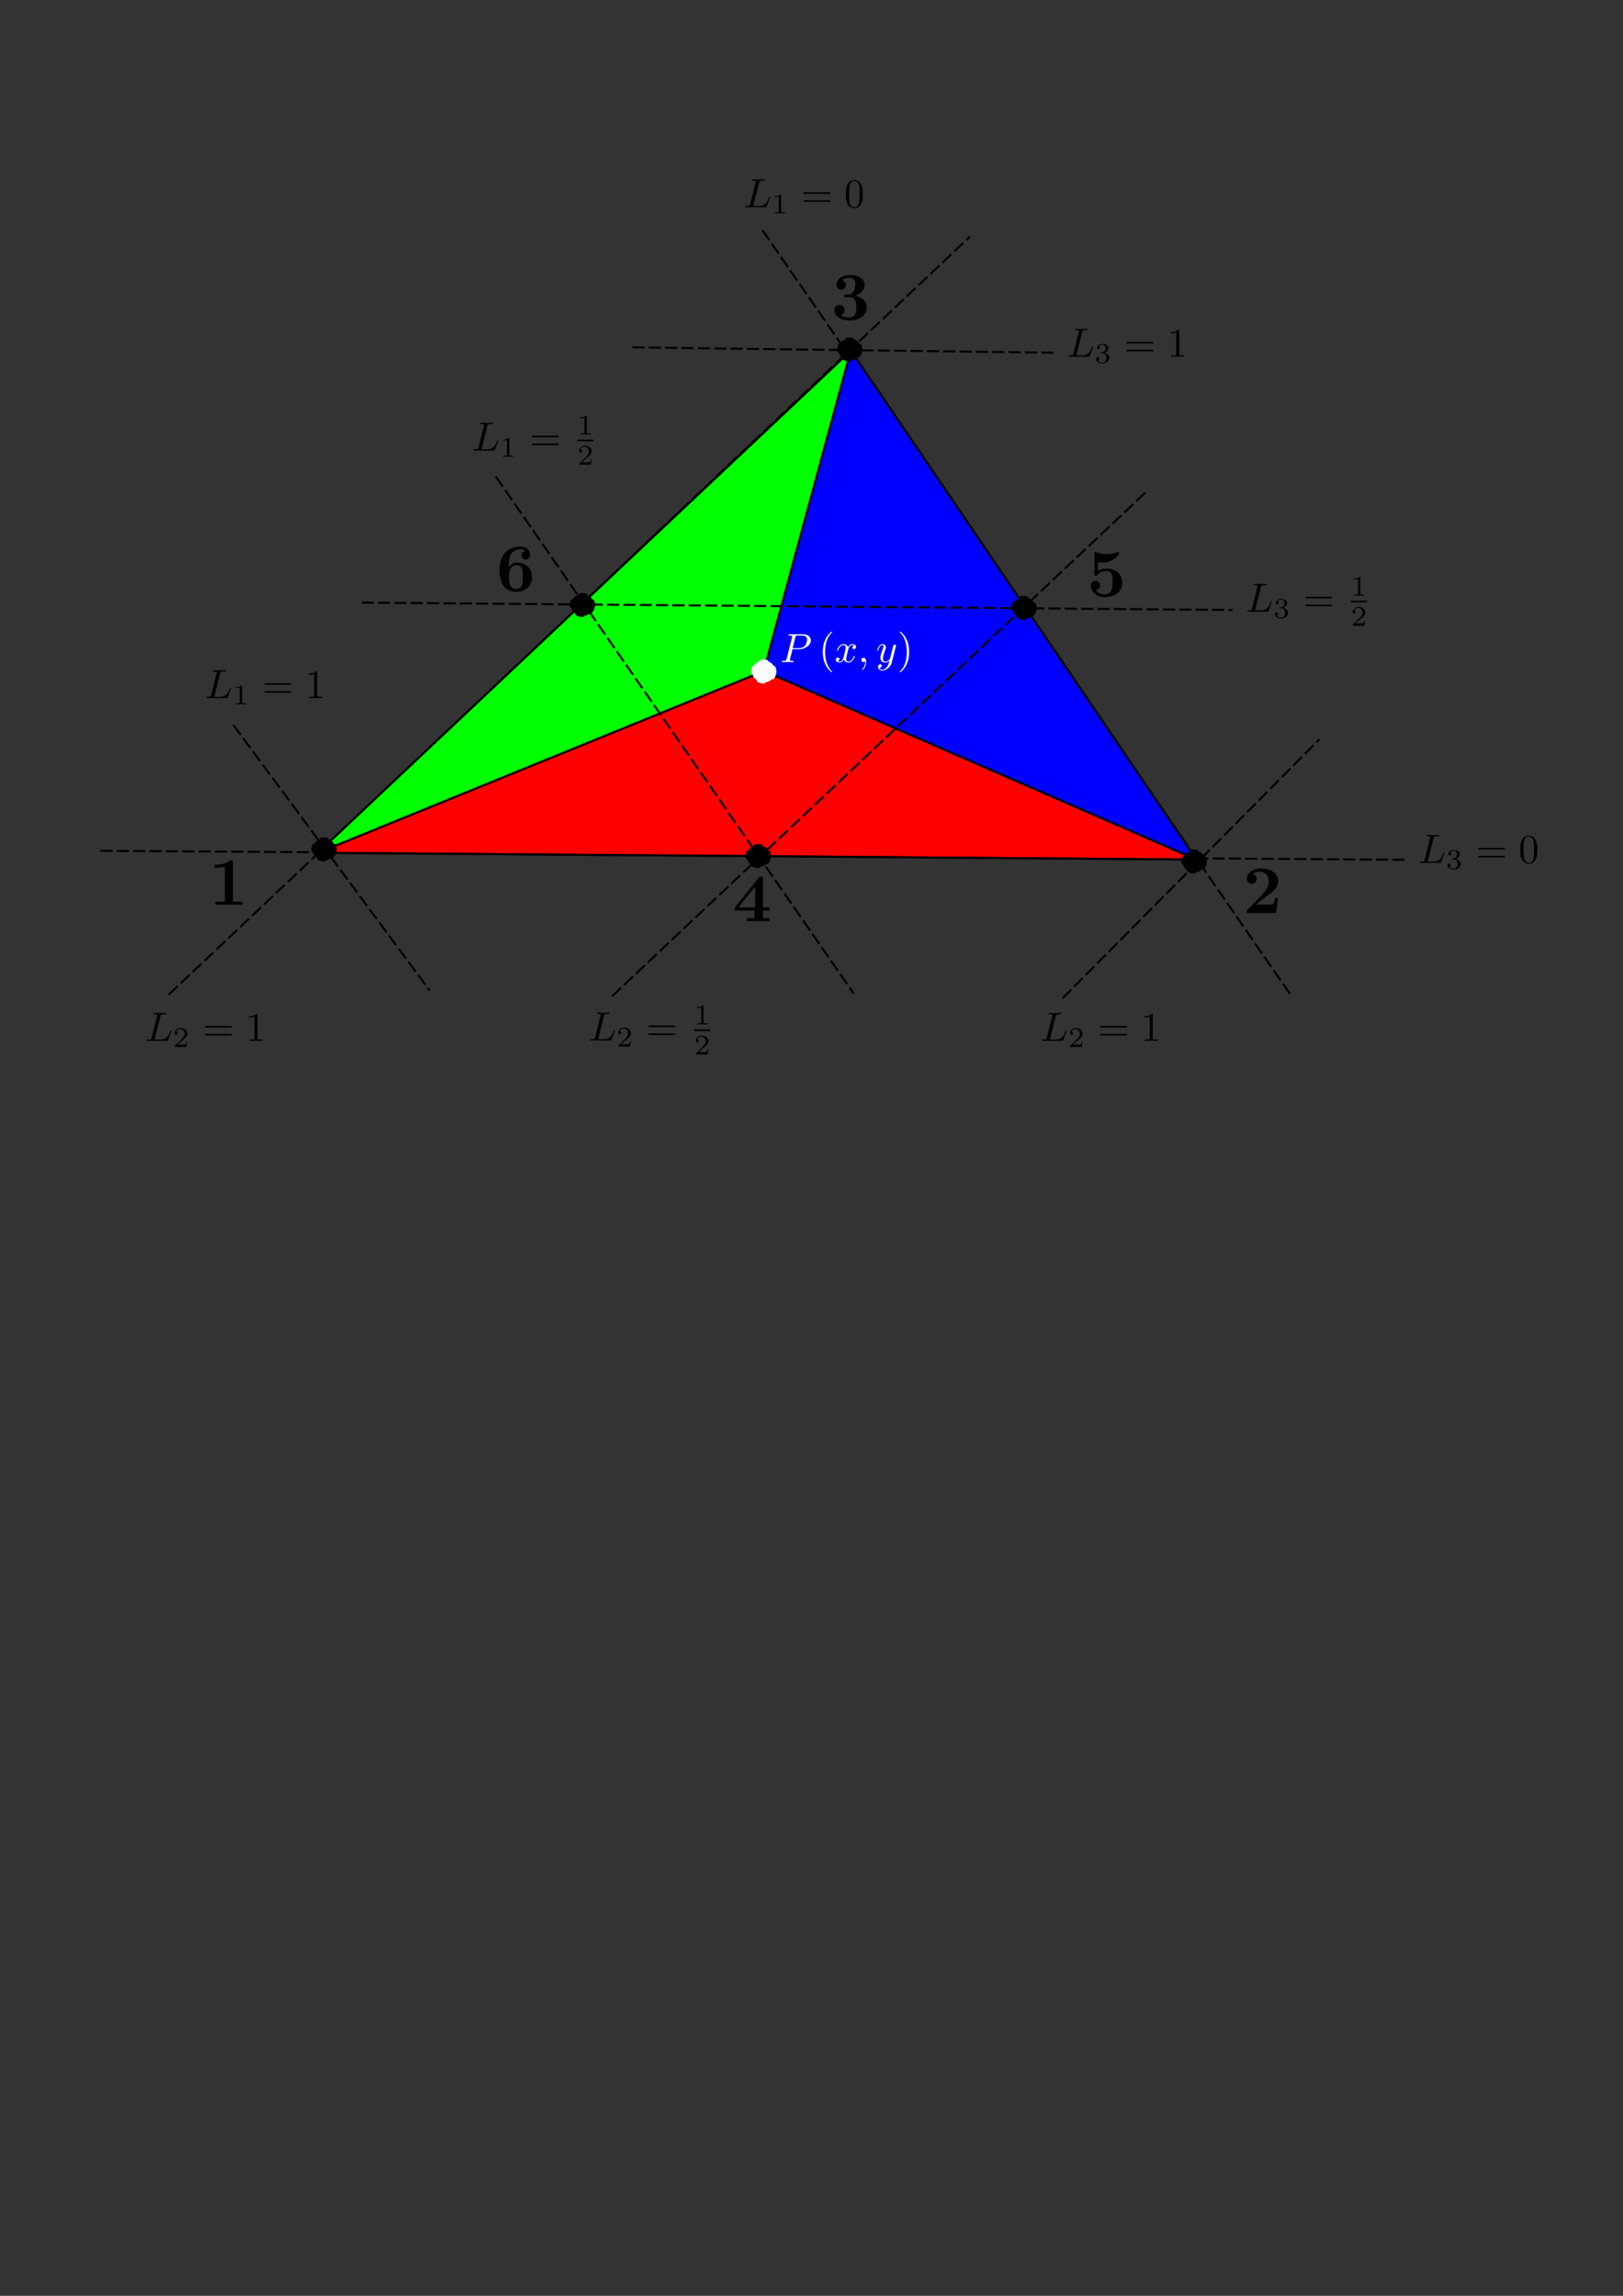 <?xml version="1.0" encoding="UTF-8" standalone="no"?>
<!-- Created with Inkscape (http://www.inkscape.org/) -->

<svg
   sodipodi:docname="areacoordinates.svg"
   inkscape:version="1.1 (c68e22c387, 2021-05-23)"
   id="svg8"
   version="1.1"
   viewBox="0 0 210 297"
   height="297mm"
   width="210mm"
   xmlns:inkscape="http://www.inkscape.org/namespaces/inkscape"
   xmlns:sodipodi="http://sodipodi.sourceforge.net/DTD/sodipodi-0.dtd"
   xmlns="http://www.w3.org/2000/svg"
   xmlns:svg="http://www.w3.org/2000/svg"
   xmlns:rdf="http://www.w3.org/1999/02/22-rdf-syntax-ns#"
   xmlns:cc="http://creativecommons.org/ns#"
   xmlns:dc="http://purl.org/dc/elements/1.1/"
   xmlns:ns0="http://www.iki.fi/pav/software/textext/">
  <rect x="0" y="0" width="210" height="297" fill="#333333" stroke="none"/>
  <sodipodi:namedview
     id="base"
     pagecolor="#ffffff"
     bordercolor="#666666"
     borderopacity="1.0"
     inkscape:pageopacity="0.0"
     inkscape:pageshadow="2"
     inkscape:zoom="1.1152934"
     inkscape:cx="177.08344"
     inkscape:cy="225.05288"
     inkscape:document-units="mm"
     inkscape:current-layer="layer1"
     inkscape:document-rotation="0"
     showgrid="false"
     inkscape:window-width="1920"
     inkscape:window-height="979"
     inkscape:window-x="0"
     inkscape:window-y="32"
     inkscape:window-maximized="1"
     inkscape:pagecheckerboard="0" />
  <defs
     id="defs2">
    <g
       id="g7612-5">
      <symbol
         overflow="visible"
         id="textext-931a7237-0-6">
        <path
           inkscape:connector-curvature="0"
           style="stroke:none"
           d=""
           id="path7606-2" />
      </symbol>
      <symbol
         overflow="visible"
         id="textext-931a7237-1-9">
        <path
           inkscape:connector-curvature="0"
           style="stroke:none"
           d="m 2.938,-6.375 c 0,-0.25 0,-0.266 -0.234,-0.266 C 2.078,-6 1.203,-6 0.891,-6 v 0.312 c 0.203,0 0.781,0 1.297,-0.266 v 5.172 c 0,0.359 -0.031,0.469 -0.922,0.469 h -0.312 V 0 c 0.344,-0.031 1.203,-0.031 1.609,-0.031 0.391,0 1.266,0 1.609,0.031 v -0.312 h -0.312 c -0.906,0 -0.922,-0.109 -0.922,-0.469 z m 0,0"
           id="path7609-1" />
      </symbol>
    </g>
    <g
       id="g7691-6">
      <symbol
         overflow="visible"
         id="symbol7685-0">
        <path
           inkscape:connector-curvature="0"
           style="stroke:none"
           d=""
           id="path7683-6" />
      </symbol>
      <symbol
         overflow="visible"
         id="symbol7689-2">
        <path
           inkscape:connector-curvature="0"
           style="stroke:none"
           d="m 2.938,-6.375 c 0,-0.25 0,-0.266 -0.234,-0.266 C 2.078,-6 1.203,-6 0.891,-6 v 0.312 c 0.203,0 0.781,0 1.297,-0.266 v 5.172 c 0,0.359 -0.031,0.469 -0.922,0.469 h -0.312 V 0 c 0.344,-0.031 1.203,-0.031 1.609,-0.031 0.391,0 1.266,0 1.609,0.031 v -0.312 h -0.312 c -0.906,0 -0.922,-0.109 -0.922,-0.469 z m 0,0"
           id="path7687-6" />
      </symbol>
    </g>
    <g
       id="g7743-0">
      <symbol
         overflow="visible"
         id="symbol7737-2">
        <path
           inkscape:connector-curvature="0"
           style="stroke:none"
           d=""
           id="path7735-3" />
      </symbol>
      <symbol
         overflow="visible"
         id="symbol7741-7">
        <path
           inkscape:connector-curvature="0"
           style="stroke:none"
           d="m 2.938,-6.375 c 0,-0.25 0,-0.266 -0.234,-0.266 C 2.078,-6 1.203,-6 0.891,-6 v 0.312 c 0.203,0 0.781,0 1.297,-0.266 v 5.172 c 0,0.359 -0.031,0.469 -0.922,0.469 h -0.312 V 0 c 0.344,-0.031 1.203,-0.031 1.609,-0.031 0.391,0 1.266,0 1.609,0.031 v -0.312 h -0.312 c -0.906,0 -0.922,-0.109 -0.922,-0.469 z m 0,0"
           id="path7739-5" />
      </symbol>
    </g>
    <g
       id="g7864-1">
      <symbol
         id="textext-b56a5c39-0-9"
         overflow="visible">
        <path
           inkscape:connector-curvature="0"
           id="path7858-4"
           d=""
           style="stroke:none" />
      </symbol>
      <symbol
         id="textext-b56a5c39-1-7"
         overflow="visible">
        <path
           inkscape:connector-curvature="0"
           id="path7861-8"
           d="m 1.266,-0.766 1.062,-1.031 c 1.547,-1.375 2.141,-1.906 2.141,-2.906 0,-1.141 -0.891,-1.938 -2.109,-1.938 -1.125,0 -1.859,0.922 -1.859,1.812 0,0.547 0.5,0.547 0.531,0.547 0.172,0 0.516,-0.109 0.516,-0.531 0,-0.25 -0.188,-0.516 -0.531,-0.516 -0.078,0 -0.094,0 -0.125,0.016 0.219,-0.656 0.766,-1.016 1.344,-1.016 0.906,0 1.328,0.812 1.328,1.625 C 3.562,-3.906 3.078,-3.125 2.516,-2.5 l -1.906,2.125 C 0.5,-0.266 0.5,-0.234 0.5,0 H 4.203 L 4.469,-1.734 H 4.234 C 4.172,-1.438 4.109,-1 4,-0.844 3.938,-0.766 3.281,-0.766 3.062,-0.766 Z m 0,0"
           style="stroke:none" />
      </symbol>
    </g>
    <g
       id="g8400-1">
      <symbol
         id="symbol8394-0"
         overflow="visible">
        <path
           inkscape:connector-curvature="0"
           id="path8392-6"
           d=""
           style="stroke:none" />
      </symbol>
      <symbol
         id="symbol8398-3"
         overflow="visible">
        <path
           inkscape:connector-curvature="0"
           id="path8396-2"
           d="m 1.266,-0.766 1.062,-1.031 c 1.547,-1.375 2.141,-1.906 2.141,-2.906 0,-1.141 -0.891,-1.938 -2.109,-1.938 -1.125,0 -1.859,0.922 -1.859,1.812 0,0.547 0.5,0.547 0.531,0.547 0.172,0 0.516,-0.109 0.516,-0.531 0,-0.25 -0.188,-0.516 -0.531,-0.516 -0.078,0 -0.094,0 -0.125,0.016 0.219,-0.656 0.766,-1.016 1.344,-1.016 0.906,0 1.328,0.812 1.328,1.625 C 3.562,-3.906 3.078,-3.125 2.516,-2.5 l -1.906,2.125 C 0.5,-0.266 0.5,-0.234 0.5,0 H 4.203 L 4.469,-1.734 H 4.234 C 4.172,-1.438 4.109,-1 4,-0.844 3.938,-0.766 3.281,-0.766 3.062,-0.766 Z m 0,0"
           style="stroke:none" />
      </symbol>
    </g>
    <g
       id="g8452-4">
      <symbol
         id="symbol8446-7"
         overflow="visible">
        <path
           inkscape:connector-curvature="0"
           id="path8444-6"
           d=""
           style="stroke:none" />
      </symbol>
      <symbol
         id="symbol8450-5"
         overflow="visible">
        <path
           inkscape:connector-curvature="0"
           id="path8448-6"
           d="m 1.266,-0.766 1.062,-1.031 c 1.547,-1.375 2.141,-1.906 2.141,-2.906 0,-1.141 -0.891,-1.938 -2.109,-1.938 -1.125,0 -1.859,0.922 -1.859,1.812 0,0.547 0.5,0.547 0.531,0.547 0.172,0 0.516,-0.109 0.516,-0.531 0,-0.25 -0.188,-0.516 -0.531,-0.516 -0.078,0 -0.094,0 -0.125,0.016 0.219,-0.656 0.766,-1.016 1.344,-1.016 0.906,0 1.328,0.812 1.328,1.625 C 3.562,-3.906 3.078,-3.125 2.516,-2.5 l -1.906,2.125 C 0.5,-0.266 0.5,-0.234 0.5,0 H 4.203 L 4.469,-1.734 H 4.234 C 4.172,-1.438 4.109,-1 4,-0.844 3.938,-0.766 3.281,-0.766 3.062,-0.766 Z m 0,0"
           style="stroke:none" />
      </symbol>
    </g>
    <g
       id="g8504-2">
      <symbol
         id="symbol8498-5"
         overflow="visible">
        <path
           inkscape:connector-curvature="0"
           id="path8496-4"
           d=""
           style="stroke:none" />
      </symbol>
      <symbol
         id="symbol8502-7"
         overflow="visible">
        <path
           inkscape:connector-curvature="0"
           id="path8500-4"
           d="m 1.266,-0.766 1.062,-1.031 c 1.547,-1.375 2.141,-1.906 2.141,-2.906 0,-1.141 -0.891,-1.938 -2.109,-1.938 -1.125,0 -1.859,0.922 -1.859,1.812 0,0.547 0.5,0.547 0.531,0.547 0.172,0 0.516,-0.109 0.516,-0.531 0,-0.25 -0.188,-0.516 -0.531,-0.516 -0.078,0 -0.094,0 -0.125,0.016 0.219,-0.656 0.766,-1.016 1.344,-1.016 0.906,0 1.328,0.812 1.328,1.625 C 3.562,-3.906 3.078,-3.125 2.516,-2.5 l -1.906,2.125 C 0.5,-0.266 0.5,-0.234 0.5,0 H 4.203 L 4.469,-1.734 H 4.234 C 4.172,-1.438 4.109,-1 4,-0.844 3.938,-0.766 3.281,-0.766 3.062,-0.766 Z m 0,0"
           style="stroke:none" />
      </symbol>
    </g>
    <g
       id="g8556-6">
      <symbol
         id="symbol8550-8"
         overflow="visible">
        <path
           inkscape:connector-curvature="0"
           id="path8548-8"
           d=""
           style="stroke:none" />
      </symbol>
      <symbol
         id="symbol8554-4"
         overflow="visible">
        <path
           inkscape:connector-curvature="0"
           id="path8552-3"
           d="m 1.266,-0.766 1.062,-1.031 c 1.547,-1.375 2.141,-1.906 2.141,-2.906 0,-1.141 -0.891,-1.938 -2.109,-1.938 -1.125,0 -1.859,0.922 -1.859,1.812 0,0.547 0.5,0.547 0.531,0.547 0.172,0 0.516,-0.109 0.516,-0.531 0,-0.25 -0.188,-0.516 -0.531,-0.516 -0.078,0 -0.094,0 -0.125,0.016 0.219,-0.656 0.766,-1.016 1.344,-1.016 0.906,0 1.328,0.812 1.328,1.625 C 3.562,-3.906 3.078,-3.125 2.516,-2.5 l -1.906,2.125 C 0.5,-0.266 0.5,-0.234 0.5,0 H 4.203 L 4.469,-1.734 H 4.234 C 4.172,-1.438 4.109,-1 4,-0.844 3.938,-0.766 3.281,-0.766 3.062,-0.766 Z m 0,0"
           style="stroke:none" />
      </symbol>
    </g>
    <g
       id="g8608-6">
      <symbol
         id="symbol8602-8"
         overflow="visible">
        <path
           inkscape:connector-curvature="0"
           id="path8600-9"
           d=""
           style="stroke:none" />
      </symbol>
      <symbol
         id="symbol8606-2"
         overflow="visible">
        <path
           inkscape:connector-curvature="0"
           id="path8604-6"
           d="m 1.266,-0.766 1.062,-1.031 c 1.547,-1.375 2.141,-1.906 2.141,-2.906 0,-1.141 -0.891,-1.938 -2.109,-1.938 -1.125,0 -1.859,0.922 -1.859,1.812 0,0.547 0.5,0.547 0.531,0.547 0.172,0 0.516,-0.109 0.516,-0.531 0,-0.25 -0.188,-0.516 -0.531,-0.516 -0.078,0 -0.094,0 -0.125,0.016 0.219,-0.656 0.766,-1.016 1.344,-1.016 0.906,0 1.328,0.812 1.328,1.625 C 3.562,-3.906 3.078,-3.125 2.516,-2.5 l -1.906,2.125 C 0.5,-0.266 0.5,-0.234 0.5,0 H 4.203 L 4.469,-1.734 H 4.234 C 4.172,-1.438 4.109,-1 4,-0.844 3.938,-0.766 3.281,-0.766 3.062,-0.766 Z m 0,0"
           style="stroke:none" />
      </symbol>
    </g>
    <g
       id="g8005-3">
      <symbol
         style="overflow:visible"
         overflow="visible"
         id="textext-bbff0f72-0-5">
        <path
           style="stroke:none"
           d=""
           id="path7999-6"
           inkscape:connector-curvature="0" />
      </symbol>
      <symbol
         style="overflow:visible"
         overflow="visible"
         id="textext-bbff0f72-1-2">
        <path
           style="stroke:none"
           d="m 2.891,-3.516 c 0.812,-0.266 1.391,-0.953 1.391,-1.75 0,-0.812 -0.875,-1.375 -1.828,-1.375 -1,0 -1.766,0.594 -1.766,1.359 0,0.328 0.219,0.516 0.516,0.516 0.297,0 0.5,-0.219 0.5,-0.516 0,-0.484 -0.469,-0.484 -0.609,-0.484 0.297,-0.5 0.953,-0.625 1.312,-0.625 0.422,0 0.969,0.219 0.969,1.109 0,0.125 -0.031,0.703 -0.281,1.141 C 2.797,-3.656 2.453,-3.625 2.203,-3.625 2.125,-3.609 1.891,-3.594 1.812,-3.594 c -0.078,0.016 -0.141,0.031 -0.141,0.125 0,0.109 0.062,0.109 0.234,0.109 h 0.438 c 0.812,0 1.188,0.672 1.188,1.656 0,1.359 -0.688,1.641 -1.125,1.641 -0.438,0 -1.188,-0.172 -1.531,-0.75 0.344,0.047 0.656,-0.172 0.656,-0.547 0,-0.359 -0.266,-0.562 -0.547,-0.562 -0.25,0 -0.562,0.141 -0.562,0.578 0,0.906 0.922,1.562 2.016,1.562 1.219,0 2.125,-0.906 2.125,-1.922 0,-0.812 -0.641,-1.594 -1.672,-1.812 z m 0,0"
           id="path8002-9"
           inkscape:connector-curvature="0" />
      </symbol>
    </g>
  </defs>
  <g
     inkscape:label="Layer 1"
     inkscape:groupmode="layer"
     id="layer1">
    <path
       style="fill:none;stroke:#000000;stroke-width:0.265;stroke-linecap:butt;stroke-linejoin:miter;stroke-miterlimit:4;stroke-dasharray:1.587, 0.529;stroke-dashoffset:0;stroke-opacity:1"
       d="M 98.645,29.764 166.991,128.701"
       id="path1666"
       inkscape:connector-curvature="0"
       sodipodi:nodetypes="cc" />
    <path
       style="fill:none;stroke:#000000;stroke-width:0.265;stroke-linecap:butt;stroke-linejoin:miter;stroke-miterlimit:4;stroke-dasharray:1.59, 0.53;stroke-dashoffset:0;stroke-opacity:1"
       d="M 21.831,128.674 125.519,30.59"
       id="path1634"
       inkscape:connector-curvature="0"
       sodipodi:nodetypes="cc" />
    <path
       style="fill:none;stroke:#000000;stroke-width:0.265;stroke-linecap:butt;stroke-linejoin:miter;stroke-miterlimit:4;stroke-dasharray:1.587, 0.529;stroke-dashoffset:0;stroke-opacity:1"
       d="m 12.993,110.06 169.175,1.167"
       id="path1698"
       inkscape:connector-curvature="0"
       sodipodi:nodetypes="cc" />
    <path
       style="fill:#ff0000;fill-opacity:1;stroke:#000000;stroke-width:0.265px;stroke-linecap:butt;stroke-linejoin:miter;stroke-opacity:1"
       d="M 41.129,110.323 98.838,86.8 154.818,111.2 Z"
       id="path945"
       inkscape:connector-curvature="0"
       sodipodi:nodetypes="cccc" />
    <path
       style="fill:none;fill-opacity:1;stroke:#000000;stroke-width:0.265px;stroke-linecap:butt;stroke-linejoin:miter;stroke-opacity:1"
       d="m 41.129,110.323 c 113.689,0.877 113.689,0.877 113.689,0.877 L 110.097,45.356 Z"
       id="path19356"
       inkscape:connector-curvature="0" />
    <path
       style="fill:#00ff00;fill-opacity:1;stroke:#000000;stroke-width:0.265px;stroke-linecap:butt;stroke-linejoin:miter;stroke-opacity:1"
       d="M 41.129,110.323 98.838,86.8 110.097,45.356 41.129,110.323"
       id="path949"
       inkscape:connector-curvature="0"
       sodipodi:nodetypes="cccc" />
    <path
       style="fill:#0000ff;fill-opacity:1;stroke:#000000;stroke-width:0.265px;stroke-linecap:butt;stroke-linejoin:miter;stroke-opacity:1"
       d="M 154.818,111.2 98.838,86.8 110.097,45.356 154.818,111.2"
       id="path951"
       inkscape:connector-curvature="0"
       sodipodi:nodetypes="cccc" />
    <ellipse
       style="fill:#ffffff;fill-opacity:1;stroke:#ffffff;stroke-width:0.265;stroke-miterlimit:4;stroke-dasharray:1.06, 1.06;stroke-dashoffset:0;stroke-opacity:1"
       id="path7566-7-8-6"
       cx="98.822"
       cy="86.867"
       rx="1.502"
       ry="1.419" />
    <ellipse
       style="fill:#000000;fill-opacity:1;stroke:#000000;stroke-width:0.265;stroke-miterlimit:4;stroke-dasharray:1.06, 1.06;stroke-dashoffset:0;stroke-opacity:1"
       id="path7566-7-8"
       cx="109.951"
       cy="45.215"
       rx="1.502"
       ry="1.419" />
    <ellipse
       style="fill:#000000;fill-opacity:1;stroke:#000000;stroke-width:0.265;stroke-miterlimit:4;stroke-dasharray:1.06, 1.06;stroke-dashoffset:0;stroke-opacity:1"
       id="path7566-7-8-9-7"
       cx="75.357"
       cy="78.265"
       rx="1.502"
       ry="1.419" />
    <ellipse
       style="fill:#000000;fill-opacity:1;stroke:#000000;stroke-width:0.265;stroke-miterlimit:4;stroke-dasharray:1.06, 1.06;stroke-dashoffset:0;stroke-opacity:1"
       id="path7566-7-8-9-7-3-1"
       cx="132.494"
       cy="78.654"
       rx="1.502"
       ry="1.419" />
    <ellipse
       style="fill:#000000;fill-opacity:1;stroke:#000000;stroke-width:0.265;stroke-miterlimit:4;stroke-dasharray:1.06, 1.06;stroke-dashoffset:0;stroke-opacity:1"
       id="path7566-7-8-9-7-3"
       cx="154.508"
       cy="111.449"
       rx="1.502"
       ry="1.419" />
    <ellipse
       style="fill:#000000;fill-opacity:1;stroke:#000000;stroke-width:0.265;stroke-miterlimit:4;stroke-dasharray:1.06, 1.06;stroke-dashoffset:0;stroke-opacity:1"
       id="path7566-7-8-9"
       cx="98.123"
       cy="110.748"
       rx="1.502"
       ry="1.419" />
    <ellipse
       style="fill:#000000;fill-opacity:1;stroke:#000000;stroke-width:0.265;stroke-miterlimit:4;stroke-dasharray:1.06, 1.06;stroke-dashoffset:0;stroke-opacity:1"
       id="path7566-7-8-9-7-3-1-2"
       cx="41.932"
       cy="109.888"
       rx="1.502"
       ry="1.419" />
    <path
       style="fill:none;stroke:#000000;stroke-width:0.265;stroke-linecap:butt;stroke-linejoin:miter;stroke-miterlimit:4;stroke-dasharray:1.59, 0.53;stroke-dashoffset:0;stroke-opacity:1"
       d="M 79.202,128.878 148.493,63.448"
       id="path1634-0"
       inkscape:connector-curvature="0"
       sodipodi:nodetypes="cc" />
    <path
       style="fill:none;stroke:#000000;stroke-width:0.265;stroke-linecap:butt;stroke-linejoin:miter;stroke-miterlimit:4;stroke-dasharray:1.59, 0.53;stroke-dashoffset:0;stroke-opacity:1"
       d="M 137.489,129.149 170.698,95.658"
       id="path1634-0-9"
       inkscape:connector-curvature="0"
       sodipodi:nodetypes="cc" />
    <path
       style="fill:none;stroke:#000000;stroke-width:0.265;stroke-linecap:butt;stroke-linejoin:miter;stroke-miterlimit:4;stroke-dasharray:1.587, 0.529;stroke-dashoffset:0;stroke-opacity:1"
       d="M 64.148,61.646 110.444,128.51"
       id="path1666-3"
       inkscape:connector-curvature="0"
       sodipodi:nodetypes="cc" />
    <path
       style="fill:none;stroke:#000000;stroke-width:0.265;stroke-linecap:butt;stroke-linejoin:miter;stroke-miterlimit:4;stroke-dasharray:1.587, 0.529;stroke-dashoffset:0;stroke-opacity:1"
       d="M 30.197,93.794 55.606,128.161"
       id="path1666-3-6"
       inkscape:connector-curvature="0"
       sodipodi:nodetypes="cc" />
    <path
       style="fill:none;stroke:#000000;stroke-width:0.265;stroke-linecap:butt;stroke-linejoin:miter;stroke-miterlimit:4;stroke-dasharray:1.587, 0.529;stroke-dashoffset:0;stroke-opacity:1"
       d="m 46.787,77.955 112.69,0.961"
       id="path1698-0"
       inkscape:connector-curvature="0"
       sodipodi:nodetypes="cc" />
    <path
       style="fill:none;stroke:#000000;stroke-width:0.265;stroke-linecap:butt;stroke-linejoin:miter;stroke-miterlimit:4;stroke-dasharray:1.587, 0.529;stroke-dashoffset:0;stroke-opacity:1"
       d="m 81.832,44.937 54.692,0.694"
       id="path1698-0-6"
       inkscape:connector-curvature="0"
       sodipodi:nodetypes="cc" />
    <g
       id="g2567"
       ns0:jacobian_sqrt="0.529167"
       inkscapeversion="0.92.4"
       ns0:alignment="middle center"
       ns0:scale="1.5"
       ns0:preamble="/data/OpenCMISS/documentation/notes/latex/texTextPreamble.ini"
       ns0:text="$\\fnof{P}{x,y}$"
       ns0:pdfconverter="pdf2svg"
       ns0:texconverter="pdflatex"
       ns0:version="0.10.2"
       transform="matrix(0.529,0,0,0.529,70.546,24.413)"
       style="stroke:#ffffff;stroke-opacity:1;fill:#ffffff;fill-opacity:1">
      <g
         id="surface1"
         style="stroke:#ffffff;stroke-opacity:1;fill:#ffffff;fill-opacity:1">
        <g
           id="g2546"
           style="fill:#ffffff;fill-opacity:1;stroke:#ffffff;stroke-opacity:1">
          <path
             id="path2544"
             transform="translate(57.464,115.769)"
             d="M 3.016,-3.156 H 4.719 c 1.406,0 2.797,-1.031 2.797,-2.141 0,-0.781 -0.656,-1.516 -1.969,-1.516 h -3.219 c -0.188,0 -0.297,0 -0.297,0.188 0,0.125 0.078,0.125 0.281,0.125 0.125,0 0.312,0.016 0.422,0.016 0.172,0.031 0.219,0.047 0.219,0.172 0,0.031 0,0.062 -0.031,0.188 l -1.344,5.344 c -0.094,0.391 -0.109,0.469 -0.906,0.469 -0.156,0 -0.266,0 -0.266,0.188 C 0.406,0 0.516,0 0.547,0 0.828,0 1.531,-0.031 1.812,-0.031 c 0.219,0 0.438,0.016 0.641,0.016 0.219,0 0.438,0.016 0.641,0.016 0.078,0 0.203,0 0.203,-0.203 0,-0.109 -0.094,-0.109 -0.281,-0.109 -0.359,0 -0.641,0 -0.641,-0.172 0,-0.062 0.016,-0.109 0.031,-0.172 z M 3.734,-6.125 C 3.828,-6.469 3.844,-6.5 4.281,-6.5 h 0.953 c 0.828,0 1.359,0.266 1.359,0.953 0,0.391 -0.203,1.25 -0.594,1.609 -0.5,0.453 -1.094,0.531 -1.531,0.531 H 3.062 Z m 0,0"
             style="stroke:#ffffff;stroke-width:0;stroke-opacity:1;fill:#ffffff;fill-opacity:1"
             inkscape:connector-curvature="0" />
        </g>
        <g
           id="g2550"
           style="fill:#ffffff;fill-opacity:1;stroke:#ffffff;stroke-opacity:1">
          <path
             id="path2548"
             transform="translate(66.904,115.769)"
             d="m 3.297,2.391 c 0,-0.031 0,-0.047 -0.172,-0.219 C 1.891,0.922 1.562,-0.969 1.562,-2.5 c 0,-1.734 0.375,-3.469 1.609,-4.703 0.125,-0.125 0.125,-0.141 0.125,-0.172 0,-0.078 -0.031,-0.109 -0.094,-0.109 -0.109,0 -1,0.688 -1.594,1.953 -0.5,1.094 -0.625,2.203 -0.625,3.031 0,0.781 0.109,1.984 0.656,3.125 C 2.25,1.844 3.094,2.5 3.203,2.5 c 0.062,0 0.094,-0.031 0.094,-0.109 z m 0,0"
             style="stroke:#ffffff;stroke-width:0;stroke-opacity:1;fill:#ffffff;fill-opacity:1"
             inkscape:connector-curvature="0" />
        </g>
        <g
           id="g2556"
           style="fill:#ffffff;fill-opacity:1;stroke:#ffffff;stroke-opacity:1">
          <path
             id="path2552"
             transform="translate(70.778,115.769)"
             d="M 3.328,-3.016 C 3.391,-3.266 3.625,-4.188 4.312,-4.188 c 0.047,0 0.297,0 0.5,0.125 C 4.531,-4 4.344,-3.766 4.344,-3.516 c 0,0.156 0.109,0.344 0.375,0.344 0.219,0 0.531,-0.172 0.531,-0.578 0,-0.516 -0.578,-0.656 -0.922,-0.656 -0.578,0 -0.922,0.531 -1.047,0.75 -0.25,-0.656 -0.781,-0.75 -1.078,-0.75 -1.031,0 -1.609,1.281 -1.609,1.531 0,0.109 0.109,0.109 0.125,0.109 0.078,0 0.109,-0.031 0.125,-0.109 0.344,-1.062 1,-1.312 1.344,-1.312 0.188,0 0.531,0.094 0.531,0.672 0,0.312 -0.172,0.969 -0.531,2.375 -0.156,0.609 -0.516,1.031 -0.953,1.031 -0.062,0 -0.281,0 -0.5,-0.125 0.25,-0.062 0.469,-0.266 0.469,-0.547 0,-0.266 -0.219,-0.344 -0.359,-0.344 -0.312,0 -0.547,0.25 -0.547,0.578 0,0.453 0.484,0.656 0.922,0.656 0.672,0 1.031,-0.703 1.047,-0.75 0.125,0.359 0.484,0.75 1.078,0.75 1.031,0 1.594,-1.281 1.594,-1.531 0,-0.109 -0.078,-0.109 -0.109,-0.109 -0.094,0 -0.109,0.047 -0.141,0.109 -0.328,1.078 -1,1.312 -1.312,1.312 -0.391,0 -0.547,-0.312 -0.547,-0.656 0,-0.219 0.047,-0.438 0.156,-0.875 z m 0,0"
             style="stroke:#ffffff;stroke-width:0;stroke-opacity:1;fill:#ffffff;fill-opacity:1"
             inkscape:connector-curvature="0" />
          <path
             id="path2554"
             transform="translate(76.472,115.769)"
             d="m 2.031,-0.016 c 0,-0.656 -0.25,-1.047 -0.641,-1.047 -0.328,0 -0.531,0.25 -0.531,0.531 C 0.859,-0.266 1.062,0 1.391,0 1.5,0 1.641,-0.047 1.734,-0.125 1.766,-0.156 1.781,-0.156 1.781,-0.156 c 0.016,0 0.016,0 0.016,0.141 0,0.75 -0.344,1.344 -0.672,1.672 -0.109,0.109 -0.109,0.125 -0.109,0.156 0,0.078 0.047,0.109 0.094,0.109 0.109,0 0.922,-0.766 0.922,-1.938 z m 0,0"
             style="stroke:#ffffff;stroke-width:0;stroke-opacity:1;fill:#ffffff;fill-opacity:1"
             inkscape:connector-curvature="0" />
        </g>
        <g
           id="g2560"
           style="fill:#ffffff;fill-opacity:1;stroke:#ffffff;stroke-opacity:1">
          <path
             id="path2558"
             transform="translate(80.903,115.769)"
             d="m 4.844,-3.797 c 0.047,-0.141 0.047,-0.156 0.047,-0.234 0,-0.172 -0.141,-0.266 -0.297,-0.266 -0.094,0 -0.25,0.062 -0.344,0.203 -0.016,0.062 -0.109,0.359 -0.141,0.547 -0.078,0.25 -0.141,0.531 -0.203,0.797 l -0.453,1.797 c -0.031,0.141 -0.469,0.844 -1.125,0.844 -0.5,0 -0.609,-0.438 -0.609,-0.812 C 1.719,-1.375 1.891,-2 2.219,-2.875 2.375,-3.281 2.422,-3.391 2.422,-3.594 c 0,-0.438 -0.312,-0.812 -0.812,-0.812 -0.953,0 -1.312,1.453 -1.312,1.531 0,0.109 0.094,0.109 0.109,0.109 0.109,0 0.109,-0.031 0.156,-0.188 0.281,-0.938 0.672,-1.234 1.016,-1.234 0.078,0 0.25,0 0.25,0.312 0,0.25 -0.109,0.516 -0.172,0.703 -0.406,1.062 -0.578,1.625 -0.578,2.094 0,0.891 0.625,1.188 1.219,1.188 0.391,0 0.719,-0.172 1,-0.453 -0.125,0.516 -0.25,1.016 -0.641,1.547 -0.266,0.328 -0.641,0.625 -1.094,0.625 -0.141,0 -0.594,-0.031 -0.766,-0.422 0.156,0 0.297,0 0.422,-0.125 C 1.328,1.203 1.422,1.062 1.422,0.875 1.422,0.562 1.156,0.531 1.062,0.531 0.828,0.531 0.5,0.688 0.5,1.172 c 0,0.5 0.438,0.875 1.062,0.875 1.016,0 2.047,-0.906 2.328,-2.031 z m 0,0"
             style="stroke:#ffffff;stroke-width:0;stroke-opacity:1;fill:#ffffff;fill-opacity:1"
             inkscape:connector-curvature="0" />
        </g>
        <g
           id="g2564"
           style="fill:#ffffff;fill-opacity:1;stroke:#ffffff;stroke-opacity:1">
          <path
             id="path2562"
             transform="translate(86.142,115.769)"
             d="m 2.875,-2.5 c 0,-0.766 -0.109,-1.969 -0.656,-3.109 -0.594,-1.219 -1.453,-1.875 -1.547,-1.875 -0.062,0 -0.109,0.047 -0.109,0.109 0,0.031 0,0.047 0.188,0.234 0.984,0.984 1.547,2.562 1.547,4.641 0,1.719 -0.359,3.469 -1.594,4.719 C 0.562,2.344 0.562,2.359 0.562,2.391 0.562,2.453 0.609,2.5 0.672,2.5 0.766,2.5 1.672,1.812 2.25,0.547 2.766,-0.547 2.875,-1.656 2.875,-2.5 Z m 0,0"
             style="stroke:#ffffff;stroke-width:0;stroke-opacity:1;fill:#ffffff;fill-opacity:1"
             inkscape:connector-curvature="0" />
        </g>
      </g>
    </g>
    <g
       id="g2748-2"
       ns0:jacobian_sqrt="0.529167"
       inkscapeversion="0.92.4"
       ns0:alignment="middle center"
       ns0:scale="1.5"
       ns0:preamble="/data/OpenCMISS/documentation/notes/latex/texTextPreamble.ini"
       ns0:text="$L_{1}=1$"
       ns0:pdfconverter="pdf2svg"
       ns0:texconverter="pdflatex"
       ns0:version="0.10.2"
       transform="matrix(0.529,0,0,0.529,-3.896,29.076)">
      <g
         id="g2746-6">
        <g
           id="g2732-1"
           style="fill:#000000;fill-opacity:1">
          <path
             id="path2730-8"
             transform="translate(57.464,115.769)"
             d="M 3.734,-6.031 C 3.812,-6.391 3.844,-6.5 4.781,-6.5 c 0.297,0 0.375,0 0.375,-0.188 0,-0.125 -0.109,-0.125 -0.156,-0.125 -0.328,0 -1.141,0.031 -1.469,0.031 -0.297,0 -1.031,-0.031 -1.328,-0.031 -0.062,0 -0.188,0 -0.188,0.203 0,0.109 0.094,0.109 0.281,0.109 0.016,0 0.203,0 0.375,0.016 0.172,0.031 0.266,0.031 0.266,0.172 0,0.031 0,0.062 -0.031,0.188 L 1.562,-0.781 c -0.094,0.391 -0.109,0.469 -0.906,0.469 -0.172,0 -0.266,0 -0.266,0.203 C 0.391,0 0.484,0 0.656,0 h 4.625 C 5.516,0 5.516,0 5.578,-0.172 L 6.375,-2.328 c 0.031,-0.109 0.031,-0.125 0.031,-0.141 0,-0.031 -0.031,-0.109 -0.109,-0.109 -0.094,0 -0.109,0.062 -0.172,0.219 -0.344,0.906 -0.781,2.047 -2.5,2.047 H 2.688 c -0.141,0 -0.172,0 -0.219,0 -0.109,-0.016 -0.141,-0.031 -0.141,-0.109 0,-0.031 0,-0.047 0.047,-0.219 z m 0,0"
             style="stroke:none;stroke-width:0"
             inkscape:connector-curvature="0" />
        </g>
        <g
           id="g2736-7"
           style="fill:#000000;fill-opacity:1">
          <path
             id="path2734-9"
             transform="translate(64.244,117.264)"
             d="m 2.328,-4.438 c 0,-0.188 0,-0.188 -0.203,-0.188 -0.453,0.438 -1.078,0.438 -1.359,0.438 v 0.25 c 0.156,0 0.625,0 1,-0.188 v 3.547 c 0,0.234 0,0.328 -0.688,0.328 H 0.812 V 0 c 0.125,0 0.984,-0.031 1.234,-0.031 0.219,0 1.094,0.031 1.25,0.031 V -0.25 H 3.031 c -0.703,0 -0.703,-0.094 -0.703,-0.328 z m 0,0"
             style="stroke:none;stroke-width:0"
             inkscape:connector-curvature="0" />
        </g>
        <g
           id="g2740-2"
           style="fill:#000000;fill-opacity:1">
          <path
             id="path2738-0"
             transform="translate(71.48,115.769)"
             d="m 6.844,-3.266 c 0.156,0 0.344,0 0.344,-0.188 C 7.188,-3.656 7,-3.656 6.859,-3.656 h -5.969 c -0.141,0 -0.328,0 -0.328,0.203 0,0.188 0.188,0.188 0.328,0.188 z m 0.016,1.938 c 0.141,0 0.328,0 0.328,-0.203 0,-0.188 -0.188,-0.188 -0.344,-0.188 H 0.891 c -0.141,0 -0.328,0 -0.328,0.188 0,0.203 0.188,0.203 0.328,0.203 z m 0,0"
             style="stroke:none;stroke-width:0"
             inkscape:connector-curvature="0" />
        </g>
        <g
           id="g2744-2"
           style="fill:#000000;fill-opacity:1">
          <path
             id="path2742-3"
             transform="translate(81.999,115.769)"
             d="m 2.938,-6.375 c 0,-0.25 0,-0.266 -0.234,-0.266 C 2.078,-6 1.203,-6 0.891,-6 v 0.312 c 0.203,0 0.781,0 1.297,-0.266 v 5.172 c 0,0.359 -0.031,0.469 -0.922,0.469 h -0.312 V 0 c 0.344,-0.031 1.203,-0.031 1.609,-0.031 0.391,0 1.266,0 1.609,0.031 v -0.312 h -0.312 c -0.906,0 -0.922,-0.109 -0.922,-0.469 z m 0,0"
             style="stroke:none;stroke-width:0"
             inkscape:connector-curvature="0" />
        </g>
      </g>
    </g>
    <g
       id="g3031"
       ns0:jacobian_sqrt="0.529167"
       inkscapeversion="0.92.4"
       ns0:alignment="middle center"
       ns0:scale="1.5"
       ns0:preamble="/data/OpenCMISS/documentation/notes/latex/texTextPreamble.ini"
       ns0:text="$L_{1}=\\frac{1}{2}$"
       ns0:pdfconverter="pdf2svg"
       ns0:texconverter="pdflatex"
       ns0:version="0.10.2"
       transform="matrix(0.529,0,0,0.529,30.683,-2.949)">
      <g
         id="g3029">
        <g
           id="g3009"
           style="fill:#000000;fill-opacity:1">
          <path
             id="path3007"
             transform="translate(57.464,115.769)"
             d="M 3.734,-6.031 C 3.812,-6.391 3.844,-6.5 4.781,-6.5 c 0.297,0 0.375,0 0.375,-0.188 0,-0.125 -0.109,-0.125 -0.156,-0.125 -0.328,0 -1.141,0.031 -1.469,0.031 -0.297,0 -1.031,-0.031 -1.328,-0.031 -0.062,0 -0.188,0 -0.188,0.203 0,0.109 0.094,0.109 0.281,0.109 0.016,0 0.203,0 0.375,0.016 0.172,0.031 0.266,0.031 0.266,0.172 0,0.031 0,0.062 -0.031,0.188 L 1.562,-0.781 c -0.094,0.391 -0.109,0.469 -0.906,0.469 -0.172,0 -0.266,0 -0.266,0.203 C 0.391,0 0.484,0 0.656,0 h 4.625 C 5.516,0 5.516,0 5.578,-0.172 L 6.375,-2.328 c 0.031,-0.109 0.031,-0.125 0.031,-0.141 0,-0.031 -0.031,-0.109 -0.109,-0.109 -0.094,0 -0.109,0.062 -0.172,0.219 -0.344,0.906 -0.781,2.047 -2.5,2.047 H 2.688 c -0.141,0 -0.172,0 -0.219,0 -0.109,-0.016 -0.141,-0.031 -0.141,-0.109 0,-0.031 0,-0.047 0.047,-0.219 z m 0,0"
             style="stroke:none;stroke-width:0"
             inkscape:connector-curvature="0" />
        </g>
        <g
           id="g3013"
           style="fill:#000000;fill-opacity:1">
          <path
             id="path3011"
             transform="translate(64.244,117.264)"
             d="m 2.328,-4.438 c 0,-0.188 0,-0.188 -0.203,-0.188 -0.453,0.438 -1.078,0.438 -1.359,0.438 v 0.25 c 0.156,0 0.625,0 1,-0.188 v 3.547 c 0,0.234 0,0.328 -0.688,0.328 H 0.812 V 0 c 0.125,0 0.984,-0.031 1.234,-0.031 0.219,0 1.094,0.031 1.25,0.031 V -0.25 H 3.031 c -0.703,0 -0.703,-0.094 -0.703,-0.328 z m 0,0"
             style="stroke:none;stroke-width:0"
             inkscape:connector-curvature="0" />
        </g>
        <g
           id="g3017"
           style="fill:#000000;fill-opacity:1">
          <path
             id="path3015"
             transform="translate(71.48,115.769)"
             d="m 6.844,-3.266 c 0.156,0 0.344,0 0.344,-0.188 C 7.188,-3.656 7,-3.656 6.859,-3.656 h -5.969 c -0.141,0 -0.328,0 -0.328,0.203 0,0.188 0.188,0.188 0.328,0.188 z m 0.016,1.938 c 0.141,0 0.328,0 0.328,-0.203 0,-0.188 -0.188,-0.188 -0.344,-0.188 H 0.891 c -0.141,0 -0.328,0 -0.328,0.188 0,0.203 0.188,0.203 0.328,0.203 z m 0,0"
             style="stroke:none;stroke-width:0"
             inkscape:connector-curvature="0" />
        </g>
        <g
           id="g3021"
           style="fill:#000000;fill-opacity:1">
          <path
             id="path3019"
             transform="translate(83.192,111.847)"
             d="m 2.328,-4.438 c 0,-0.188 0,-0.188 -0.203,-0.188 -0.453,0.438 -1.078,0.438 -1.359,0.438 v 0.25 c 0.156,0 0.625,0 1,-0.188 v 3.547 c 0,0.234 0,0.328 -0.688,0.328 H 0.812 V 0 c 0.125,0 0.984,-0.031 1.234,-0.031 0.219,0 1.094,0.031 1.25,0.031 V -0.25 H 3.031 c -0.703,0 -0.703,-0.094 -0.703,-0.328 z m 0,0"
             style="stroke:none;stroke-width:0"
             inkscape:connector-curvature="0" />
        </g>
        <path
           id="path3023"
           transform="matrix(1,0,0,-1,83.192,113.279)"
           d="M -5.9375e-4,0.002 H 3.972"
           style="fill:none;stroke:#000000;stroke-width:0.398;stroke-linecap:butt;stroke-linejoin:miter;stroke-miterlimit:10;stroke-opacity:1"
           inkscape:connector-curvature="0" />
        <g
           id="g3027"
           style="fill:#000000;fill-opacity:1">
          <path
             id="path3025"
             transform="translate(83.192,119.205)"
             d="M 3.516,-1.266 H 3.281 c -0.016,0.156 -0.094,0.562 -0.188,0.625 C 3.047,-0.594 2.516,-0.594 2.406,-0.594 H 1.125 c 0.734,-0.641 0.984,-0.844 1.391,-1.172 0.516,-0.406 1,-0.844 1,-1.5 0,-0.844 -0.734,-1.359 -1.625,-1.359 -0.859,0 -1.453,0.609 -1.453,1.25 0,0.344 0.297,0.391 0.375,0.391 0.156,0 0.359,-0.125 0.359,-0.375 0,-0.125 -0.047,-0.375 -0.406,-0.375 C 0.984,-4.219 1.453,-4.375 1.781,-4.375 c 0.703,0 1.062,0.547 1.062,1.109 0,0.609 -0.438,1.078 -0.656,1.328 L 0.516,-0.266 C 0.438,-0.203 0.438,-0.188 0.438,0 h 2.875 z m 0,0"
             style="stroke:none;stroke-width:0"
             inkscape:connector-curvature="0" />
        </g>
      </g>
    </g>
    <g
       id="g3235"
       ns0:jacobian_sqrt="0.529167"
       inkscapeversion="0.92.4"
       ns0:alignment="middle center"
       ns0:scale="1.5"
       ns0:preamble="/data/OpenCMISS/documentation/notes/latex/texTextPreamble.ini"
       ns0:text="$L_{1}=0$"
       ns0:pdfconverter="pdf2svg"
       ns0:texconverter="pdflatex"
       ns0:version="0.10.2"
       transform="matrix(0.529,0,0,0.529,65.85,-34.432)">
      <g
         id="g3233">
        <g
           id="g3219"
           style="fill:#000000;fill-opacity:1">
          <path
             id="path3217"
             transform="translate(57.464,115.769)"
             d="M 3.734,-6.031 C 3.812,-6.391 3.844,-6.5 4.781,-6.5 c 0.297,0 0.375,0 0.375,-0.188 0,-0.125 -0.109,-0.125 -0.156,-0.125 -0.328,0 -1.141,0.031 -1.469,0.031 -0.297,0 -1.031,-0.031 -1.328,-0.031 -0.062,0 -0.188,0 -0.188,0.203 0,0.109 0.094,0.109 0.281,0.109 0.016,0 0.203,0 0.375,0.016 0.172,0.031 0.266,0.031 0.266,0.172 0,0.031 0,0.062 -0.031,0.188 L 1.562,-0.781 c -0.094,0.391 -0.109,0.469 -0.906,0.469 -0.172,0 -0.266,0 -0.266,0.203 C 0.391,0 0.484,0 0.656,0 h 4.625 C 5.516,0 5.516,0 5.578,-0.172 L 6.375,-2.328 c 0.031,-0.109 0.031,-0.125 0.031,-0.141 0,-0.031 -0.031,-0.109 -0.109,-0.109 -0.094,0 -0.109,0.062 -0.172,0.219 -0.344,0.906 -0.781,2.047 -2.5,2.047 H 2.688 c -0.141,0 -0.172,0 -0.219,0 -0.109,-0.016 -0.141,-0.031 -0.141,-0.109 0,-0.031 0,-0.047 0.047,-0.219 z m 0,0"
             style="stroke:none;stroke-width:0"
             inkscape:connector-curvature="0" />
        </g>
        <g
           id="g3223"
           style="fill:#000000;fill-opacity:1">
          <path
             id="path3221"
             transform="translate(64.244,117.264)"
             d="m 2.328,-4.438 c 0,-0.188 0,-0.188 -0.203,-0.188 -0.453,0.438 -1.078,0.438 -1.359,0.438 v 0.25 c 0.156,0 0.625,0 1,-0.188 v 3.547 c 0,0.234 0,0.328 -0.688,0.328 H 0.812 V 0 c 0.125,0 0.984,-0.031 1.234,-0.031 0.219,0 1.094,0.031 1.25,0.031 V -0.25 H 3.031 c -0.703,0 -0.703,-0.094 -0.703,-0.328 z m 0,0"
             style="stroke:none;stroke-width:0"
             inkscape:connector-curvature="0" />
        </g>
        <g
           id="g3227"
           style="fill:#000000;fill-opacity:1">
          <path
             id="path3225"
             transform="translate(71.48,115.769)"
             d="m 6.844,-3.266 c 0.156,0 0.344,0 0.344,-0.188 C 7.188,-3.656 7,-3.656 6.859,-3.656 h -5.969 c -0.141,0 -0.328,0 -0.328,0.203 0,0.188 0.188,0.188 0.328,0.188 z m 0.016,1.938 c 0.141,0 0.328,0 0.328,-0.203 0,-0.188 -0.188,-0.188 -0.344,-0.188 H 0.891 c -0.141,0 -0.328,0 -0.328,0.188 0,0.203 0.188,0.203 0.328,0.203 z m 0,0"
             style="stroke:none;stroke-width:0"
             inkscape:connector-curvature="0" />
        </g>
        <g
           id="g3231"
           style="fill:#000000;fill-opacity:1">
          <path
             id="path3229"
             transform="translate(81.999,115.769)"
             d="m 4.578,-3.188 c 0,-0.797 -0.047,-1.594 -0.391,-2.328 -0.453,-0.969 -1.281,-1.125 -1.688,-1.125 -0.609,0 -1.328,0.266 -1.75,1.188 -0.312,0.688 -0.359,1.469 -0.359,2.266 0,0.75 0.031,1.641 0.453,2.406 0.422,0.797 1.156,1 1.641,1 0.531,0 1.297,-0.203 1.734,-1.156 0.312,-0.688 0.359,-1.469 0.359,-2.25 z M 2.484,0 C 2.094,0 1.5,-0.25 1.328,-1.203 1.219,-1.797 1.219,-2.719 1.219,-3.312 c 0,-0.641 0,-1.297 0.078,-1.828 0.188,-1.188 0.938,-1.281 1.188,-1.281 0.328,0 0.984,0.188 1.172,1.172 0.109,0.562 0.109,1.312 0.109,1.938 0,0.75 0,1.422 -0.109,2.062 C 3.5,-0.297 2.938,0 2.484,0 Z m 0,0"
             style="stroke:none;stroke-width:0"
             inkscape:connector-curvature="0" />
        </g>
      </g>
    </g>
    <g
       id="g3446"
       ns0:jacobian_sqrt="0.529167"
       inkscapeversion="0.92.4"
       ns0:alignment="middle center"
       ns0:scale="1.5"
       ns0:preamble="/data/OpenCMISS/documentation/notes/latex/texTextPreamble.ini"
       ns0:text="$L_{2}=1$"
       ns0:pdfconverter="pdf2svg"
       ns0:texconverter="pdflatex"
       ns0:version="0.10.2"
       transform="matrix(0.529,0,0,0.529,104.228,73.411)">
      <g
         id="g3444">
        <g
           id="g3430"
           style="fill:#000000;fill-opacity:1">
          <path
             id="path3428"
             transform="translate(57.464,115.769)"
             d="M 3.734,-6.031 C 3.812,-6.391 3.844,-6.5 4.781,-6.5 c 0.297,0 0.375,0 0.375,-0.188 0,-0.125 -0.109,-0.125 -0.156,-0.125 -0.328,0 -1.141,0.031 -1.469,0.031 -0.297,0 -1.031,-0.031 -1.328,-0.031 -0.062,0 -0.188,0 -0.188,0.203 0,0.109 0.094,0.109 0.281,0.109 0.016,0 0.203,0 0.375,0.016 0.172,0.031 0.266,0.031 0.266,0.172 0,0.031 0,0.062 -0.031,0.188 L 1.562,-0.781 c -0.094,0.391 -0.109,0.469 -0.906,0.469 -0.172,0 -0.266,0 -0.266,0.203 C 0.391,0 0.484,0 0.656,0 h 4.625 C 5.516,0 5.516,0 5.578,-0.172 L 6.375,-2.328 c 0.031,-0.109 0.031,-0.125 0.031,-0.141 0,-0.031 -0.031,-0.109 -0.109,-0.109 -0.094,0 -0.109,0.062 -0.172,0.219 -0.344,0.906 -0.781,2.047 -2.5,2.047 H 2.688 c -0.141,0 -0.172,0 -0.219,0 -0.109,-0.016 -0.141,-0.031 -0.141,-0.109 0,-0.031 0,-0.047 0.047,-0.219 z m 0,0"
             style="stroke:none;stroke-width:0"
             inkscape:connector-curvature="0" />
        </g>
        <g
           id="g3434"
           style="fill:#000000;fill-opacity:1">
          <path
             id="path3432"
             transform="translate(64.244,117.264)"
             d="M 3.516,-1.266 H 3.281 c -0.016,0.156 -0.094,0.562 -0.188,0.625 C 3.047,-0.594 2.516,-0.594 2.406,-0.594 H 1.125 c 0.734,-0.641 0.984,-0.844 1.391,-1.172 0.516,-0.406 1,-0.844 1,-1.5 0,-0.844 -0.734,-1.359 -1.625,-1.359 -0.859,0 -1.453,0.609 -1.453,1.25 0,0.344 0.297,0.391 0.375,0.391 0.156,0 0.359,-0.125 0.359,-0.375 0,-0.125 -0.047,-0.375 -0.406,-0.375 C 0.984,-4.219 1.453,-4.375 1.781,-4.375 c 0.703,0 1.062,0.547 1.062,1.109 0,0.609 -0.438,1.078 -0.656,1.328 L 0.516,-0.266 C 0.438,-0.203 0.438,-0.188 0.438,0 h 2.875 z m 0,0"
             style="stroke:none;stroke-width:0"
             inkscape:connector-curvature="0" />
        </g>
        <g
           id="g3438"
           style="fill:#000000;fill-opacity:1">
          <path
             id="path3436"
             transform="translate(71.48,115.769)"
             d="m 6.844,-3.266 c 0.156,0 0.344,0 0.344,-0.188 C 7.188,-3.656 7,-3.656 6.859,-3.656 h -5.969 c -0.141,0 -0.328,0 -0.328,0.203 0,0.188 0.188,0.188 0.328,0.188 z m 0.016,1.938 c 0.141,0 0.328,0 0.328,-0.203 0,-0.188 -0.188,-0.188 -0.344,-0.188 H 0.891 c -0.141,0 -0.328,0 -0.328,0.188 0,0.203 0.188,0.203 0.328,0.203 z m 0,0"
             style="stroke:none;stroke-width:0"
             inkscape:connector-curvature="0" />
        </g>
        <g
           id="g3442"
           style="fill:#000000;fill-opacity:1">
          <path
             id="path3440"
             transform="translate(81.999,115.769)"
             d="m 2.938,-6.375 c 0,-0.25 0,-0.266 -0.234,-0.266 C 2.078,-6 1.203,-6 0.891,-6 v 0.312 c 0.203,0 0.781,0 1.297,-0.266 v 5.172 c 0,0.359 -0.031,0.469 -0.922,0.469 h -0.312 V 0 c 0.344,-0.031 1.203,-0.031 1.609,-0.031 0.391,0 1.266,0 1.609,0.031 v -0.312 h -0.312 c -0.906,0 -0.922,-0.109 -0.922,-0.469 z m 0,0"
             style="stroke:none;stroke-width:0"
             inkscape:connector-curvature="0" />
        </g>
      </g>
    </g>
    <g
       id="g3673"
       ns0:jacobian_sqrt="0.529167"
       inkscapeversion="0.92.4"
       ns0:alignment="middle center"
       ns0:scale="1.5"
       ns0:preamble="/data/OpenCMISS/documentation/notes/latex/texTextPreamble.ini"
       ns0:text="$L_{2}=\\frac{1}{2}$"
       ns0:pdfconverter="pdf2svg"
       ns0:texconverter="pdflatex"
       ns0:version="0.10.2"
       transform="matrix(0.529,0,0,0.529,45.783,73.357)">
      <g
         id="g3671">
        <g
           id="g3651"
           style="fill:#000000;fill-opacity:1">
          <path
             id="path3649"
             transform="translate(57.464,115.769)"
             d="M 3.734,-6.031 C 3.812,-6.391 3.844,-6.5 4.781,-6.5 c 0.297,0 0.375,0 0.375,-0.188 0,-0.125 -0.109,-0.125 -0.156,-0.125 -0.328,0 -1.141,0.031 -1.469,0.031 -0.297,0 -1.031,-0.031 -1.328,-0.031 -0.062,0 -0.188,0 -0.188,0.203 0,0.109 0.094,0.109 0.281,0.109 0.016,0 0.203,0 0.375,0.016 0.172,0.031 0.266,0.031 0.266,0.172 0,0.031 0,0.062 -0.031,0.188 L 1.562,-0.781 c -0.094,0.391 -0.109,0.469 -0.906,0.469 -0.172,0 -0.266,0 -0.266,0.203 C 0.391,0 0.484,0 0.656,0 h 4.625 C 5.516,0 5.516,0 5.578,-0.172 L 6.375,-2.328 c 0.031,-0.109 0.031,-0.125 0.031,-0.141 0,-0.031 -0.031,-0.109 -0.109,-0.109 -0.094,0 -0.109,0.062 -0.172,0.219 -0.344,0.906 -0.781,2.047 -2.5,2.047 H 2.688 c -0.141,0 -0.172,0 -0.219,0 -0.109,-0.016 -0.141,-0.031 -0.141,-0.109 0,-0.031 0,-0.047 0.047,-0.219 z m 0,0"
             style="stroke:none;stroke-width:0"
             inkscape:connector-curvature="0" />
        </g>
        <g
           id="g3655"
           style="fill:#000000;fill-opacity:1">
          <path
             id="path3653"
             transform="translate(64.244,117.264)"
             d="M 3.516,-1.266 H 3.281 c -0.016,0.156 -0.094,0.562 -0.188,0.625 C 3.047,-0.594 2.516,-0.594 2.406,-0.594 H 1.125 c 0.734,-0.641 0.984,-0.844 1.391,-1.172 0.516,-0.406 1,-0.844 1,-1.5 0,-0.844 -0.734,-1.359 -1.625,-1.359 -0.859,0 -1.453,0.609 -1.453,1.25 0,0.344 0.297,0.391 0.375,0.391 0.156,0 0.359,-0.125 0.359,-0.375 0,-0.125 -0.047,-0.375 -0.406,-0.375 C 0.984,-4.219 1.453,-4.375 1.781,-4.375 c 0.703,0 1.062,0.547 1.062,1.109 0,0.609 -0.438,1.078 -0.656,1.328 L 0.516,-0.266 C 0.438,-0.203 0.438,-0.188 0.438,0 h 2.875 z m 0,0"
             style="stroke:none;stroke-width:0"
             inkscape:connector-curvature="0" />
        </g>
        <g
           id="g3659"
           style="fill:#000000;fill-opacity:1">
          <path
             id="path3657"
             transform="translate(71.48,115.769)"
             d="m 6.844,-3.266 c 0.156,0 0.344,0 0.344,-0.188 C 7.188,-3.656 7,-3.656 6.859,-3.656 h -5.969 c -0.141,0 -0.328,0 -0.328,0.203 0,0.188 0.188,0.188 0.328,0.188 z m 0.016,1.938 c 0.141,0 0.328,0 0.328,-0.203 0,-0.188 -0.188,-0.188 -0.344,-0.188 H 0.891 c -0.141,0 -0.328,0 -0.328,0.188 0,0.203 0.188,0.203 0.328,0.203 z m 0,0"
             style="stroke:none;stroke-width:0"
             inkscape:connector-curvature="0" />
        </g>
        <g
           id="g3663"
           style="fill:#000000;fill-opacity:1">
          <path
             id="path3661"
             transform="translate(83.192,111.847)"
             d="m 2.328,-4.438 c 0,-0.188 0,-0.188 -0.203,-0.188 -0.453,0.438 -1.078,0.438 -1.359,0.438 v 0.25 c 0.156,0 0.625,0 1,-0.188 v 3.547 c 0,0.234 0,0.328 -0.688,0.328 H 0.812 V 0 c 0.125,0 0.984,-0.031 1.234,-0.031 0.219,0 1.094,0.031 1.25,0.031 V -0.25 H 3.031 c -0.703,0 -0.703,-0.094 -0.703,-0.328 z m 0,0"
             style="stroke:none;stroke-width:0"
             inkscape:connector-curvature="0" />
        </g>
        <path
           id="path3665"
           transform="matrix(1,0,0,-1,83.192,113.279)"
           d="M -5.9375e-4,0.002 H 3.972"
           style="fill:none;stroke:#000000;stroke-width:0.398;stroke-linecap:butt;stroke-linejoin:miter;stroke-miterlimit:10;stroke-opacity:1"
           inkscape:connector-curvature="0" />
        <g
           id="g3669"
           style="fill:#000000;fill-opacity:1">
          <path
             id="path3667"
             transform="translate(83.192,119.205)"
             d="M 3.516,-1.266 H 3.281 c -0.016,0.156 -0.094,0.562 -0.188,0.625 C 3.047,-0.594 2.516,-0.594 2.406,-0.594 H 1.125 c 0.734,-0.641 0.984,-0.844 1.391,-1.172 0.516,-0.406 1,-0.844 1,-1.5 0,-0.844 -0.734,-1.359 -1.625,-1.359 -0.859,0 -1.453,0.609 -1.453,1.25 0,0.344 0.297,0.391 0.375,0.391 0.156,0 0.359,-0.125 0.359,-0.375 0,-0.125 -0.047,-0.375 -0.406,-0.375 C 0.984,-4.219 1.453,-4.375 1.781,-4.375 c 0.703,0 1.062,0.547 1.062,1.109 0,0.609 -0.438,1.078 -0.656,1.328 L 0.516,-0.266 C 0.438,-0.203 0.438,-0.188 0.438,0 h 2.875 z m 0,0"
             style="stroke:none;stroke-width:0"
             inkscape:connector-curvature="0" />
        </g>
      </g>
    </g>
    <g
       id="g3910"
       ns0:jacobian_sqrt="0.529167"
       inkscapeversion="0.92.4"
       ns0:alignment="middle center"
       ns0:scale="1.5"
       ns0:preamble="/data/OpenCMISS/documentation/notes/latex/texTextPreamble.ini"
       ns0:text="$L_{2}=1$"
       ns0:pdfconverter="pdf2svg"
       ns0:texconverter="pdflatex"
       ns0:version="0.10.2"
       transform="matrix(0.529,0,0,0.529,-11.611,73.411)">
      <g
         id="g3908">
        <g
           id="g3894"
           style="fill:#000000;fill-opacity:1">
          <path
             id="path3892"
             transform="translate(57.464,115.769)"
             d="M 3.734,-6.031 C 3.812,-6.391 3.844,-6.5 4.781,-6.5 c 0.297,0 0.375,0 0.375,-0.188 0,-0.125 -0.109,-0.125 -0.156,-0.125 -0.328,0 -1.141,0.031 -1.469,0.031 -0.297,0 -1.031,-0.031 -1.328,-0.031 -0.062,0 -0.188,0 -0.188,0.203 0,0.109 0.094,0.109 0.281,0.109 0.016,0 0.203,0 0.375,0.016 0.172,0.031 0.266,0.031 0.266,0.172 0,0.031 0,0.062 -0.031,0.188 L 1.562,-0.781 c -0.094,0.391 -0.109,0.469 -0.906,0.469 -0.172,0 -0.266,0 -0.266,0.203 C 0.391,0 0.484,0 0.656,0 h 4.625 C 5.516,0 5.516,0 5.578,-0.172 L 6.375,-2.328 c 0.031,-0.109 0.031,-0.125 0.031,-0.141 0,-0.031 -0.031,-0.109 -0.109,-0.109 -0.094,0 -0.109,0.062 -0.172,0.219 -0.344,0.906 -0.781,2.047 -2.5,2.047 H 2.688 c -0.141,0 -0.172,0 -0.219,0 -0.109,-0.016 -0.141,-0.031 -0.141,-0.109 0,-0.031 0,-0.047 0.047,-0.219 z m 0,0"
             style="stroke:none;stroke-width:0"
             inkscape:connector-curvature="0" />
        </g>
        <g
           id="g3898"
           style="fill:#000000;fill-opacity:1">
          <path
             id="path3896"
             transform="translate(64.244,117.264)"
             d="M 3.516,-1.266 H 3.281 c -0.016,0.156 -0.094,0.562 -0.188,0.625 C 3.047,-0.594 2.516,-0.594 2.406,-0.594 H 1.125 c 0.734,-0.641 0.984,-0.844 1.391,-1.172 0.516,-0.406 1,-0.844 1,-1.5 0,-0.844 -0.734,-1.359 -1.625,-1.359 -0.859,0 -1.453,0.609 -1.453,1.25 0,0.344 0.297,0.391 0.375,0.391 0.156,0 0.359,-0.125 0.359,-0.375 0,-0.125 -0.047,-0.375 -0.406,-0.375 C 0.984,-4.219 1.453,-4.375 1.781,-4.375 c 0.703,0 1.062,0.547 1.062,1.109 0,0.609 -0.438,1.078 -0.656,1.328 L 0.516,-0.266 C 0.438,-0.203 0.438,-0.188 0.438,0 h 2.875 z m 0,0"
             style="stroke:none;stroke-width:0"
             inkscape:connector-curvature="0" />
        </g>
        <g
           id="g3902"
           style="fill:#000000;fill-opacity:1">
          <path
             id="path3900"
             transform="translate(71.48,115.769)"
             d="m 6.844,-3.266 c 0.156,0 0.344,0 0.344,-0.188 C 7.188,-3.656 7,-3.656 6.859,-3.656 h -5.969 c -0.141,0 -0.328,0 -0.328,0.203 0,0.188 0.188,0.188 0.328,0.188 z m 0.016,1.938 c 0.141,0 0.328,0 0.328,-0.203 0,-0.188 -0.188,-0.188 -0.344,-0.188 H 0.891 c -0.141,0 -0.328,0 -0.328,0.188 0,0.203 0.188,0.203 0.328,0.203 z m 0,0"
             style="stroke:none;stroke-width:0"
             inkscape:connector-curvature="0" />
        </g>
        <g
           id="g3906"
           style="fill:#000000;fill-opacity:1">
          <path
             id="path3904"
             transform="translate(81.999,115.769)"
             d="m 2.938,-6.375 c 0,-0.25 0,-0.266 -0.234,-0.266 C 2.078,-6 1.203,-6 0.891,-6 v 0.312 c 0.203,0 0.781,0 1.297,-0.266 v 5.172 c 0,0.359 -0.031,0.469 -0.922,0.469 h -0.312 V 0 c 0.344,-0.031 1.203,-0.031 1.609,-0.031 0.391,0 1.266,0 1.609,0.031 v -0.312 h -0.312 c -0.906,0 -0.922,-0.109 -0.922,-0.469 z m 0,0"
             style="stroke:none;stroke-width:0"
             inkscape:connector-curvature="0" />
        </g>
      </g>
    </g>
    <g
       id="g4154"
       ns0:jacobian_sqrt="0.529167"
       inkscapeversion="0.92.4"
       ns0:alignment="middle center"
       ns0:scale="1.5"
       ns0:preamble="/data/OpenCMISS/documentation/notes/latex/texTextPreamble.ini"
       ns0:text="$L_{3}=1$"
       ns0:pdfconverter="pdf2svg"
       ns0:texconverter="pdflatex"
       ns0:version="0.10.2"
       transform="matrix(0.529,0,0,0.529,107.652,-15.092)">
      <g
         id="g4152">
        <g
           id="g4138"
           style="fill:#000000;fill-opacity:1">
          <path
             id="path4136"
             transform="translate(57.464,115.769)"
             d="M 3.734,-6.031 C 3.812,-6.391 3.844,-6.5 4.781,-6.5 c 0.297,0 0.375,0 0.375,-0.188 0,-0.125 -0.109,-0.125 -0.156,-0.125 -0.328,0 -1.141,0.031 -1.469,0.031 -0.297,0 -1.031,-0.031 -1.328,-0.031 -0.062,0 -0.188,0 -0.188,0.203 0,0.109 0.094,0.109 0.281,0.109 0.016,0 0.203,0 0.375,0.016 0.172,0.031 0.266,0.031 0.266,0.172 0,0.031 0,0.062 -0.031,0.188 L 1.562,-0.781 c -0.094,0.391 -0.109,0.469 -0.906,0.469 -0.172,0 -0.266,0 -0.266,0.203 C 0.391,0 0.484,0 0.656,0 h 4.625 C 5.516,0 5.516,0 5.578,-0.172 L 6.375,-2.328 c 0.031,-0.109 0.031,-0.125 0.031,-0.141 0,-0.031 -0.031,-0.109 -0.109,-0.109 -0.094,0 -0.109,0.062 -0.172,0.219 -0.344,0.906 -0.781,2.047 -2.5,2.047 H 2.688 c -0.141,0 -0.172,0 -0.219,0 -0.109,-0.016 -0.141,-0.031 -0.141,-0.109 0,-0.031 0,-0.047 0.047,-0.219 z m 0,0"
             style="stroke:none;stroke-width:0"
             inkscape:connector-curvature="0" />
        </g>
        <g
           id="g4142"
           style="fill:#000000;fill-opacity:1">
          <path
             id="path4140"
             transform="translate(64.244,117.264)"
             d="m 1.906,-2.328 c 0.547,0 0.938,0.375 0.938,1.125 0,0.859 -0.516,1.125 -0.906,1.125 -0.281,0 -0.906,-0.078 -1.188,-0.5 0.328,0 0.406,-0.234 0.406,-0.391 0,-0.219 -0.172,-0.375 -0.391,-0.375 -0.188,0 -0.391,0.125 -0.391,0.406 0,0.656 0.719,1.078 1.562,1.078 0.969,0 1.641,-0.656 1.641,-1.344 0,-0.547 -0.438,-1.094 -1.203,-1.25 0.719,-0.266 0.984,-0.781 0.984,-1.219 0,-0.547 -0.625,-0.953 -1.406,-0.953 -0.766,0 -1.359,0.375 -1.359,0.938 0,0.234 0.156,0.359 0.359,0.359 0.219,0 0.359,-0.156 0.359,-0.344 0,-0.203 -0.141,-0.359 -0.359,-0.375 0.25,-0.297 0.719,-0.375 0.984,-0.375 0.312,0 0.75,0.156 0.75,0.75 0,0.297 -0.094,0.625 -0.281,0.828 -0.219,0.266 -0.422,0.281 -0.766,0.312 -0.172,0.016 -0.188,0.016 -0.219,0.016 -0.016,0 -0.078,0.016 -0.078,0.094 0,0.094 0.062,0.094 0.188,0.094 z m 0,0"
             style="stroke:none;stroke-width:0"
             inkscape:connector-curvature="0" />
        </g>
        <g
           id="g4146"
           style="fill:#000000;fill-opacity:1">
          <path
             id="path4144"
             transform="translate(71.48,115.769)"
             d="m 6.844,-3.266 c 0.156,0 0.344,0 0.344,-0.188 C 7.188,-3.656 7,-3.656 6.859,-3.656 h -5.969 c -0.141,0 -0.328,0 -0.328,0.203 0,0.188 0.188,0.188 0.328,0.188 z m 0.016,1.938 c 0.141,0 0.328,0 0.328,-0.203 0,-0.188 -0.188,-0.188 -0.344,-0.188 H 0.891 c -0.141,0 -0.328,0 -0.328,0.188 0,0.203 0.188,0.203 0.328,0.203 z m 0,0"
             style="stroke:none;stroke-width:0"
             inkscape:connector-curvature="0" />
        </g>
        <g
           id="g4150"
           style="fill:#000000;fill-opacity:1">
          <path
             id="path4148"
             transform="translate(81.999,115.769)"
             d="m 2.938,-6.375 c 0,-0.25 0,-0.266 -0.234,-0.266 C 2.078,-6 1.203,-6 0.891,-6 v 0.312 c 0.203,0 0.781,0 1.297,-0.266 v 5.172 c 0,0.359 -0.031,0.469 -0.922,0.469 h -0.312 V 0 c 0.344,-0.031 1.203,-0.031 1.609,-0.031 0.391,0 1.266,0 1.609,0.031 v -0.312 h -0.312 c -0.906,0 -0.922,-0.109 -0.922,-0.469 z m 0,0"
             style="stroke:none;stroke-width:0"
             inkscape:connector-curvature="0" />
        </g>
      </g>
    </g>
    <g
       id="g4677"
       ns0:jacobian_sqrt="0.529167"
       inkscapeversion="0.92.4"
       ns0:alignment="middle center"
       ns0:scale="1.5"
       ns0:preamble="/data/OpenCMISS/documentation/notes/latex/texTextPreamble.ini"
       ns0:text="$L_{3}=\\frac{1}{2}$"
       ns0:pdfconverter="pdf2svg"
       ns0:texconverter="pdflatex"
       ns0:version="0.10.2"
       transform="matrix(0.529,0,0,0.529,130.775,17.893)">
      <g
         id="g4675">
        <g
           id="g4655"
           style="fill:#000000;fill-opacity:1">
          <path
             id="path4653"
             transform="translate(57.464,115.769)"
             d="M 3.734,-6.031 C 3.812,-6.391 3.844,-6.5 4.781,-6.5 c 0.297,0 0.375,0 0.375,-0.188 0,-0.125 -0.109,-0.125 -0.156,-0.125 -0.328,0 -1.141,0.031 -1.469,0.031 -0.297,0 -1.031,-0.031 -1.328,-0.031 -0.062,0 -0.188,0 -0.188,0.203 0,0.109 0.094,0.109 0.281,0.109 0.016,0 0.203,0 0.375,0.016 0.172,0.031 0.266,0.031 0.266,0.172 0,0.031 0,0.062 -0.031,0.188 L 1.562,-0.781 c -0.094,0.391 -0.109,0.469 -0.906,0.469 -0.172,0 -0.266,0 -0.266,0.203 C 0.391,0 0.484,0 0.656,0 h 4.625 C 5.516,0 5.516,0 5.578,-0.172 L 6.375,-2.328 c 0.031,-0.109 0.031,-0.125 0.031,-0.141 0,-0.031 -0.031,-0.109 -0.109,-0.109 -0.094,0 -0.109,0.062 -0.172,0.219 -0.344,0.906 -0.781,2.047 -2.5,2.047 H 2.688 c -0.141,0 -0.172,0 -0.219,0 -0.109,-0.016 -0.141,-0.031 -0.141,-0.109 0,-0.031 0,-0.047 0.047,-0.219 z m 0,0"
             style="stroke:none;stroke-width:0"
             inkscape:connector-curvature="0" />
        </g>
        <g
           id="g4659"
           style="fill:#000000;fill-opacity:1">
          <path
             id="path4657"
             transform="translate(64.244,117.264)"
             d="m 1.906,-2.328 c 0.547,0 0.938,0.375 0.938,1.125 0,0.859 -0.516,1.125 -0.906,1.125 -0.281,0 -0.906,-0.078 -1.188,-0.5 0.328,0 0.406,-0.234 0.406,-0.391 0,-0.219 -0.172,-0.375 -0.391,-0.375 -0.188,0 -0.391,0.125 -0.391,0.406 0,0.656 0.719,1.078 1.562,1.078 0.969,0 1.641,-0.656 1.641,-1.344 0,-0.547 -0.438,-1.094 -1.203,-1.25 0.719,-0.266 0.984,-0.781 0.984,-1.219 0,-0.547 -0.625,-0.953 -1.406,-0.953 -0.766,0 -1.359,0.375 -1.359,0.938 0,0.234 0.156,0.359 0.359,0.359 0.219,0 0.359,-0.156 0.359,-0.344 0,-0.203 -0.141,-0.359 -0.359,-0.375 0.25,-0.297 0.719,-0.375 0.984,-0.375 0.312,0 0.75,0.156 0.75,0.75 0,0.297 -0.094,0.625 -0.281,0.828 -0.219,0.266 -0.422,0.281 -0.766,0.312 -0.172,0.016 -0.188,0.016 -0.219,0.016 -0.016,0 -0.078,0.016 -0.078,0.094 0,0.094 0.062,0.094 0.188,0.094 z m 0,0"
             style="stroke:none;stroke-width:0"
             inkscape:connector-curvature="0" />
        </g>
        <g
           id="g4663"
           style="fill:#000000;fill-opacity:1">
          <path
             id="path4661"
             transform="translate(71.48,115.769)"
             d="m 6.844,-3.266 c 0.156,0 0.344,0 0.344,-0.188 C 7.188,-3.656 7,-3.656 6.859,-3.656 h -5.969 c -0.141,0 -0.328,0 -0.328,0.203 0,0.188 0.188,0.188 0.328,0.188 z m 0.016,1.938 c 0.141,0 0.328,0 0.328,-0.203 0,-0.188 -0.188,-0.188 -0.344,-0.188 H 0.891 c -0.141,0 -0.328,0 -0.328,0.188 0,0.203 0.188,0.203 0.328,0.203 z m 0,0"
             style="stroke:none;stroke-width:0"
             inkscape:connector-curvature="0" />
        </g>
        <g
           id="g4667"
           style="fill:#000000;fill-opacity:1">
          <path
             id="path4665"
             transform="translate(83.192,111.847)"
             d="m 2.328,-4.438 c 0,-0.188 0,-0.188 -0.203,-0.188 -0.453,0.438 -1.078,0.438 -1.359,0.438 v 0.25 c 0.156,0 0.625,0 1,-0.188 v 3.547 c 0,0.234 0,0.328 -0.688,0.328 H 0.812 V 0 c 0.125,0 0.984,-0.031 1.234,-0.031 0.219,0 1.094,0.031 1.25,0.031 V -0.25 H 3.031 c -0.703,0 -0.703,-0.094 -0.703,-0.328 z m 0,0"
             style="stroke:none;stroke-width:0"
             inkscape:connector-curvature="0" />
        </g>
        <path
           id="path4669"
           transform="matrix(1,0,0,-1,83.192,113.279)"
           d="M -5.9375e-4,0.002 H 3.972"
           style="fill:none;stroke:#000000;stroke-width:0.398;stroke-linecap:butt;stroke-linejoin:miter;stroke-miterlimit:10;stroke-opacity:1"
           inkscape:connector-curvature="0" />
        <g
           id="g4673"
           style="fill:#000000;fill-opacity:1">
          <path
             id="path4671"
             transform="translate(83.192,119.205)"
             d="M 3.516,-1.266 H 3.281 c -0.016,0.156 -0.094,0.562 -0.188,0.625 C 3.047,-0.594 2.516,-0.594 2.406,-0.594 H 1.125 c 0.734,-0.641 0.984,-0.844 1.391,-1.172 0.516,-0.406 1,-0.844 1,-1.5 0,-0.844 -0.734,-1.359 -1.625,-1.359 -0.859,0 -1.453,0.609 -1.453,1.25 0,0.344 0.297,0.391 0.375,0.391 0.156,0 0.359,-0.125 0.359,-0.375 0,-0.125 -0.047,-0.375 -0.406,-0.375 C 0.984,-4.219 1.453,-4.375 1.781,-4.375 c 0.703,0 1.062,0.547 1.062,1.109 0,0.609 -0.438,1.078 -0.656,1.328 L 0.516,-0.266 C 0.438,-0.203 0.438,-0.188 0.438,0 h 2.875 z m 0,0"
             style="stroke:none;stroke-width:0"
             inkscape:connector-curvature="0" />
        </g>
      </g>
    </g>
    <g
       id="g4947"
       ns0:jacobian_sqrt="0.529167"
       inkscapeversion="0.92.4"
       ns0:alignment="middle center"
       ns0:scale="1.5"
       ns0:preamble="/data/OpenCMISS/documentation/notes/latex/texTextPreamble.ini"
       ns0:text="$L_{3}=0$"
       ns0:pdfconverter="pdf2svg"
       ns0:texconverter="pdflatex"
       ns0:version="0.10.2"
       transform="matrix(0.529,0,0,0.529,153.114,50.384)">
      <g
         id="g4945">
        <g
           id="g4931"
           style="fill:#000000;fill-opacity:1">
          <path
             id="path4929"
             transform="translate(57.464,115.769)"
             d="M 3.734,-6.031 C 3.812,-6.391 3.844,-6.5 4.781,-6.5 c 0.297,0 0.375,0 0.375,-0.188 0,-0.125 -0.109,-0.125 -0.156,-0.125 -0.328,0 -1.141,0.031 -1.469,0.031 -0.297,0 -1.031,-0.031 -1.328,-0.031 -0.062,0 -0.188,0 -0.188,0.203 0,0.109 0.094,0.109 0.281,0.109 0.016,0 0.203,0 0.375,0.016 0.172,0.031 0.266,0.031 0.266,0.172 0,0.031 0,0.062 -0.031,0.188 L 1.562,-0.781 c -0.094,0.391 -0.109,0.469 -0.906,0.469 -0.172,0 -0.266,0 -0.266,0.203 C 0.391,0 0.484,0 0.656,0 h 4.625 C 5.516,0 5.516,0 5.578,-0.172 L 6.375,-2.328 c 0.031,-0.109 0.031,-0.125 0.031,-0.141 0,-0.031 -0.031,-0.109 -0.109,-0.109 -0.094,0 -0.109,0.062 -0.172,0.219 -0.344,0.906 -0.781,2.047 -2.5,2.047 H 2.688 c -0.141,0 -0.172,0 -0.219,0 -0.109,-0.016 -0.141,-0.031 -0.141,-0.109 0,-0.031 0,-0.047 0.047,-0.219 z m 0,0"
             style="stroke:none;stroke-width:0"
             inkscape:connector-curvature="0" />
        </g>
        <g
           id="g4935"
           style="fill:#000000;fill-opacity:1">
          <path
             id="path4933"
             transform="translate(64.244,117.264)"
             d="m 1.906,-2.328 c 0.547,0 0.938,0.375 0.938,1.125 0,0.859 -0.516,1.125 -0.906,1.125 -0.281,0 -0.906,-0.078 -1.188,-0.5 0.328,0 0.406,-0.234 0.406,-0.391 0,-0.219 -0.172,-0.375 -0.391,-0.375 -0.188,0 -0.391,0.125 -0.391,0.406 0,0.656 0.719,1.078 1.562,1.078 0.969,0 1.641,-0.656 1.641,-1.344 0,-0.547 -0.438,-1.094 -1.203,-1.25 0.719,-0.266 0.984,-0.781 0.984,-1.219 0,-0.547 -0.625,-0.953 -1.406,-0.953 -0.766,0 -1.359,0.375 -1.359,0.938 0,0.234 0.156,0.359 0.359,0.359 0.219,0 0.359,-0.156 0.359,-0.344 0,-0.203 -0.141,-0.359 -0.359,-0.375 0.25,-0.297 0.719,-0.375 0.984,-0.375 0.312,0 0.75,0.156 0.75,0.75 0,0.297 -0.094,0.625 -0.281,0.828 -0.219,0.266 -0.422,0.281 -0.766,0.312 -0.172,0.016 -0.188,0.016 -0.219,0.016 -0.016,0 -0.078,0.016 -0.078,0.094 0,0.094 0.062,0.094 0.188,0.094 z m 0,0"
             style="stroke:none;stroke-width:0"
             inkscape:connector-curvature="0" />
        </g>
        <g
           id="g4939"
           style="fill:#000000;fill-opacity:1">
          <path
             id="path4937"
             transform="translate(71.48,115.769)"
             d="m 6.844,-3.266 c 0.156,0 0.344,0 0.344,-0.188 C 7.188,-3.656 7,-3.656 6.859,-3.656 h -5.969 c -0.141,0 -0.328,0 -0.328,0.203 0,0.188 0.188,0.188 0.328,0.188 z m 0.016,1.938 c 0.141,0 0.328,0 0.328,-0.203 0,-0.188 -0.188,-0.188 -0.344,-0.188 H 0.891 c -0.141,0 -0.328,0 -0.328,0.188 0,0.203 0.188,0.203 0.328,0.203 z m 0,0"
             style="stroke:none;stroke-width:0"
             inkscape:connector-curvature="0" />
        </g>
        <g
           id="g4943"
           style="fill:#000000;fill-opacity:1">
          <path
             id="path4941"
             transform="translate(81.999,115.769)"
             d="m 4.578,-3.188 c 0,-0.797 -0.047,-1.594 -0.391,-2.328 -0.453,-0.969 -1.281,-1.125 -1.688,-1.125 -0.609,0 -1.328,0.266 -1.75,1.188 -0.312,0.688 -0.359,1.469 -0.359,2.266 0,0.75 0.031,1.641 0.453,2.406 0.422,0.797 1.156,1 1.641,1 0.531,0 1.297,-0.203 1.734,-1.156 0.312,-0.688 0.359,-1.469 0.359,-2.25 z M 2.484,0 C 2.094,0 1.5,-0.25 1.328,-1.203 1.219,-1.797 1.219,-2.719 1.219,-3.312 c 0,-0.641 0,-1.297 0.078,-1.828 0.188,-1.188 0.938,-1.281 1.188,-1.281 0.328,0 0.984,0.188 1.172,1.172 0.109,0.562 0.109,1.312 0.109,1.938 0,0.75 0,1.422 -0.109,2.062 C 3.5,-0.297 2.938,0 2.484,0 Z m 0,0"
             style="stroke:none;stroke-width:0"
             inkscape:connector-curvature="0" />
        </g>
      </g>
    </g>
    <g
       transform="matrix(0.882,0,0,0.882,27.774,111.295)"
       ns0:version="1.4.0"
       ns0:texconverter="pdflatex"
       ns0:pdfconverter="inkscape"
       ns0:text="\\nodenumber{1}"
       ns0:preamble="/data/OpenCMISS/documentation/notes/latex/texTextPreamble.ini"
       ns0:scale="2.0"
       ns0:alignment="middle center"
       ns0:inkscapeversion="0.92.4"
       ns0:jacobian_sqrt="0.881945"
       style="stroke-width:0"
       id="g7621">
      <defs
         id="id-f4fb5746-b11b-4cf4-984d-86ba0de93be3"
         style="stroke-width:0">
        <g
           id="id-c2782928-8d39-4e98-a94d-4b7c868e281f"
           style="stroke-width:0">
          <symbol
             overflow="visible"
             id="id-59cf1fc1-6d06-4ec8-9c7d-a0eb5a778dd1"
             style="stroke-width:0">
            <path
               style="stroke:none;stroke-width:0"
               d=""
               id="id-8843f129-97e0-4165-a3dc-402af1590114" />
          </symbol>
          <symbol
             overflow="visible"
             id="id-4054d8cc-d7cb-4afd-88f2-2b68a6a5c0d8"
             style="stroke-width:0">
            <path
               style="stroke:none;stroke-width:0"
               d="m 3.531,-6.203 c 0,-0.234 0,-0.328 -0.266,-0.328 -0.109,0 -0.125,0 -0.219,0.078 -0.766,0.562 -1.797,0.562 -2,0.562 H 0.844 v 0.469 H 1.047 C 1.203,-5.422 1.75,-5.438 2.344,-5.625 v 5.156 H 0.953 V 0 c 0.438,-0.031 1.5,-0.031 1.984,-0.031 0.484,0 1.547,0 1.984,0.031 V -0.469 H 3.531 Z m 0,0"
               id="id-833725f4-babc-47d1-8ea5-d14e4f8a5416" />
          </symbol>
        </g>
      </defs>
      <g
         id="id-388e05e5-a0f3-4d1d-84d4-786eee0559c6"
         transform="translate(-58.308,-109.238)"
         style="stroke-width:0">
        <g
           style="fill:#000000;stroke-width:0"
           id="id-b12749b9-822f-41e4-ab9c-ca737f4440d6">
          <g
             id="id-7af36bda-50fd-4b10-abb7-9d2493c5a8de"
             transform="translate(57.464,115.769)"
             style="stroke-width:0">
            <path
               style="color:#000000;stroke-width:0;-inkscape-stroke:none"
               d="m 3.531,-6.203 c 0,-0.234 0,-0.328 -0.266,-0.328 -0.109,0 -0.125,0 -0.219,0.078 -0.766,0.562 -1.797,0.562 -2,0.562 H 0.844 v 0.469 H 1.047 C 1.203,-5.422 1.75,-5.438 2.344,-5.625 v 5.156 H 0.953 V 0 c 0.438,-0.031 1.5,-0.031 1.984,-0.031 0.484,0 1.547,0 1.984,0.031 V -0.469 H 3.531 Z m 0,0"
               id="id-57b9d68c-b736-4b84-8f6d-74be402c485e" />
          </g>
        </g>
      </g>
    </g>
    <g
       transform="matrix(0.882,0,0,0.882,161.328,112.353)"
       ns0:version="1.4.0"
       ns0:texconverter="pdflatex"
       ns0:pdfconverter="inkscape"
       ns0:text="\\nodenumber{2}"
       ns0:preamble="/data/OpenCMISS/documentation/notes/latex/texTextPreamble.ini"
       ns0:scale="2.0"
       ns0:alignment="middle center"
       ns0:inkscapeversion="0.92.4"
       ns0:jacobian_sqrt="0.881945"
       style="stroke-width:0"
       id="g7873">
      <defs
         id="id-c3629265-7435-4256-870c-eef62e98fead"
         style="stroke-width:0">
        <g
           id="id-6eb96fae-e58b-45dd-bd17-f974835e1622"
           style="stroke-width:0">
          <symbol
             overflow="visible"
             id="id-76b725d2-f690-4473-b27e-7074a9125410"
             style="stroke-width:0">
            <path
               style="stroke:none;stroke-width:0"
               d=""
               id="id-6effd671-3119-4308-aa08-5d79782a28e4" />
          </symbol>
          <symbol
             overflow="visible"
             id="id-9eb949ed-15e9-47d1-ba66-54c56e227c90"
             style="stroke-width:0">
            <path
               style="stroke:none;stroke-width:0"
               d="M 5.156,-2.219 H 4.688 C 4.656,-2.016 4.562,-1.375 4.422,-1.312 4.312,-1.25 3.562,-1.25 3.406,-1.25 H 1.938 c 0.469,-0.391 1,-0.812 1.438,-1.141 1.141,-0.844 1.781,-1.312 1.781,-2.25 0,-1.156 -1.047,-1.891 -2.438,-1.891 -1.219,0 -2.156,0.625 -2.156,1.516 0,0.594 0.484,0.734 0.719,0.734 C 1.609,-4.281 2,-4.5 2,-5 2,-5.516 1.578,-5.672 1.438,-5.719 1.719,-5.953 2.109,-6.062 2.469,-6.062 c 0.844,0 1.312,0.672 1.312,1.422 0,0.688 -0.375,1.375 -1.078,2.078 l -2,2.047 C 0.562,-0.406 0.562,-0.375 0.562,-0.172 V 0 h 4.281 z m 0,0"
               id="id-4e1cb1cb-fd25-4365-93be-e67799500dbb" />
          </symbol>
        </g>
      </defs>
      <g
         id="id-a51d5f9e-3e44-4245-8d9a-3cccfc405f6f"
         transform="translate(-58.026,-109.238)"
         style="stroke-width:0">
        <g
           style="fill:#000000;stroke-width:0"
           id="id-78fb822b-9f67-4d74-822d-88f1393800f1">
          <g
             id="id-1f5bf43e-bb97-4c13-ac42-1f0854dbf2bb"
             transform="translate(57.464,115.769)"
             style="stroke-width:0">
            <path
               style="color:#000000;stroke-width:0;-inkscape-stroke:none"
               d="M 5.156,-2.219 H 4.688 C 4.656,-2.016 4.562,-1.375 4.422,-1.312 4.312,-1.25 3.562,-1.25 3.406,-1.25 H 1.938 c 0.469,-0.391 1,-0.812 1.438,-1.141 1.141,-0.844 1.781,-1.312 1.781,-2.25 0,-1.156 -1.047,-1.891 -2.438,-1.891 -1.219,0 -2.156,0.625 -2.156,1.516 0,0.594 0.484,0.734 0.719,0.734 C 1.609,-4.281 2,-4.5 2,-5 2,-5.516 1.578,-5.672 1.438,-5.719 1.719,-5.953 2.109,-6.062 2.469,-6.062 c 0.844,0 1.312,0.672 1.312,1.422 0,0.688 -0.375,1.375 -1.078,2.078 l -2,2.047 C 0.562,-0.406 0.562,-0.375 0.562,-0.172 V 0 h 4.281 z m 0,0"
               id="id-6cb3d2db-d3de-4e2b-837d-3e69bd73b164" />
          </g>
        </g>
      </g>
    </g>
    <g
       transform="matrix(0.882,0,0,0.882,107.956,35.591)"
       ns0:version="1.4.0"
       ns0:texconverter="pdflatex"
       ns0:pdfconverter="inkscape"
       ns0:text="\\nodenumber{3}"
       ns0:preamble="/data/OpenCMISS/documentation/notes/latex/texTextPreamble.ini"
       ns0:scale="2.0"
       ns0:alignment="middle center"
       ns0:inkscapeversion="0.92.4"
       ns0:jacobian_sqrt="0.881945"
       style="stroke-width:0"
       id="g8014">
      <defs
         id="id-2e1679ee-7f2e-4169-81ec-dc86b57e80f6"
         style="stroke-width:0">
        <g
           id="id-3860244d-901f-4716-a631-943d58083cdf"
           style="stroke-width:0">
          <symbol
             overflow="visible"
             id="id-151b0d2c-eecb-4500-bd44-42c31070082e"
             style="stroke-width:0">
            <path
               style="stroke:none;stroke-width:0"
               d=""
               id="id-1cfddb57-e53d-48da-b469-def9412bab2a" />
          </symbol>
          <symbol
             overflow="visible"
             id="id-b9b86bd4-da37-4c88-8da8-d482ad9fd99c"
             style="stroke-width:0">
            <path
               style="stroke:none;stroke-width:0"
               d="m 3.516,-3.516 c 0.688,-0.203 1.406,-0.766 1.406,-1.625 0,-0.766 -0.75,-1.391 -2.156,-1.391 -1.188,0 -1.969,0.641 -1.969,1.438 0,0.422 0.312,0.703 0.688,0.703 0.453,0 0.703,-0.328 0.703,-0.688 0,-0.578 -0.547,-0.688 -0.578,-0.703 0.344,-0.281 0.781,-0.359 1.094,-0.359 0.828,0 0.859,0.641 0.859,0.969 0,0.125 -0.016,1.438 -1.047,1.5 -0.406,0.016 -0.438,0.016 -0.484,0.031 -0.094,0.016 -0.125,0.109 -0.125,0.172 0,0.172 0.109,0.172 0.281,0.172 H 2.625 c 1.094,0 1.094,0.984 1.094,1.5 0,0.469 0,1.484 -1.031,1.484 -0.266,0 -0.781,-0.047 -1.266,-0.344 C 1.75,-0.75 2,-1 2,-1.406 c 0,-0.453 -0.312,-0.75 -0.75,-0.75 -0.422,0 -0.766,0.266 -0.766,0.766 0,0.906 0.969,1.5 2.25,1.5 1.781,0 2.516,-1 2.516,-1.906 0,-0.547 -0.297,-1.406 -1.734,-1.719 z m 0,0"
               id="id-bf69f381-8c9a-4318-8152-7b43499cb94e" />
          </symbol>
        </g>
      </defs>
      <g
         id="id-f9380a00-25ac-4108-8d10-149843d602de"
         transform="translate(-57.948,-109.238)"
         style="stroke-width:0">
        <g
           style="fill:#000000;stroke-width:0"
           id="id-753fa6c4-71ef-4903-8a8e-2ad8ed40919c">
          <g
             id="id-67f74818-ff3e-4329-af68-8489e5694520"
             transform="translate(57.464,115.769)"
             style="stroke-width:0">
            <path
               style="color:#000000;stroke-width:0;-inkscape-stroke:none"
               d="m 3.516,-3.516 c 0.688,-0.203 1.406,-0.766 1.406,-1.625 0,-0.766 -0.75,-1.391 -2.156,-1.391 -1.188,0 -1.969,0.641 -1.969,1.438 0,0.422 0.312,0.703 0.688,0.703 0.453,0 0.703,-0.328 0.703,-0.688 0,-0.578 -0.547,-0.688 -0.578,-0.703 0.344,-0.281 0.781,-0.359 1.094,-0.359 0.828,0 0.859,0.641 0.859,0.969 0,0.125 -0.016,1.438 -1.047,1.5 -0.406,0.016 -0.438,0.016 -0.484,0.031 -0.094,0.016 -0.125,0.109 -0.125,0.172 0,0.172 0.109,0.172 0.281,0.172 H 2.625 c 1.094,0 1.094,0.984 1.094,1.5 0,0.469 0,1.484 -1.031,1.484 -0.266,0 -0.781,-0.047 -1.266,-0.344 C 1.75,-0.75 2,-1 2,-1.406 c 0,-0.453 -0.312,-0.75 -0.75,-0.75 -0.422,0 -0.766,0.266 -0.766,0.766 0,0.906 0.969,1.5 2.25,1.5 1.781,0 2.516,-1 2.516,-1.906 0,-0.547 -0.297,-1.406 -1.734,-1.719 z m 0,0"
               id="id-792af1fb-8836-4b73-9417-8f580ccd50a9" />
          </g>
        </g>
      </g>
    </g>
    <g
       transform="matrix(0.882,0,0,0.882,95.085,113.405)"
       ns0:version="1.4.0"
       ns0:texconverter="pdflatex"
       ns0:pdfconverter="inkscape"
       ns0:text="\\nodenumber{4}"
       ns0:preamble="/data/OpenCMISS/documentation/notes/latex/texTextPreamble.ini"
       ns0:scale="2.0"
       ns0:alignment="middle center"
       ns0:inkscapeversion="0.92.4"
       ns0:jacobian_sqrt="0.881945"
       style="stroke-width:0"
       id="g8155">
      <defs
         id="id-09291d20-2816-4cdd-88e0-fe052bc52c4e"
         style="stroke-width:0">
        <g
           id="id-465fc570-0351-46d2-9864-20c61aee03da"
           style="stroke-width:0">
          <symbol
             overflow="visible"
             id="id-9c99de0c-6431-4cda-bc86-84ba60e6bb04"
             style="stroke-width:0">
            <path
               style="stroke:none;stroke-width:0"
               d=""
               id="id-2bceec5f-4539-4d1a-b03d-6cf583cd2650" />
          </symbol>
          <symbol
             overflow="visible"
             id="id-ae4116fe-9faf-4257-a8a4-51764851a244"
             style="stroke-width:0">
            <path
               style="stroke:none;stroke-width:0"
               d="M 4.438,-1.562 H 5.406 V -2.031 H 4.438 v -4.188 c 0,-0.266 -0.016,-0.328 -0.297,-0.328 -0.219,0 -0.219,0.016 -0.344,0.172 L 0.312,-2.031 v 0.469 h 2.875 v 1.094 H 2.078 V 0 c 0.375,-0.031 1.281,-0.031 1.703,-0.031 0.406,0 1.266,0 1.625,0.031 V -0.469 H 4.438 Z M 3.297,-2.031 H 0.844 l 2.453,-3.078 z m 0,0"
               id="id-087e14d3-26ce-462e-b282-3a97934f4460" />
          </symbol>
        </g>
      </defs>
      <g
         id="id-9d79abf4-46c8-413e-85b6-1bea83f0a72c"
         transform="translate(-57.776,-109.222)"
         style="stroke-width:0">
        <g
           style="fill:#000000;stroke-width:0"
           id="id-a1f74cb7-83fd-46f1-a743-34bc6681d802">
          <g
             id="id-9418a0b8-a87d-4699-aac3-07b3a2a62ee3"
             transform="translate(57.464,115.769)"
             style="stroke-width:0">
            <path
               style="color:#000000;stroke-width:0;-inkscape-stroke:none"
               d="M 4.438,-1.562 H 5.406 V -2.031 H 4.438 v -4.188 c 0,-0.266 -0.016,-0.328 -0.297,-0.328 -0.219,0 -0.219,0.016 -0.344,0.172 L 0.312,-2.031 v 0.469 h 2.875 v 1.094 H 2.078 V 0 c 0.375,-0.031 1.281,-0.031 1.703,-0.031 0.406,0 1.266,0 1.625,0.031 V -0.469 H 4.438 Z M 3.297,-2.031 H 0.844 l 2.453,-3.078 z m 0,0"
               id="id-d88004c4-f0ab-40ff-948e-455a8ad0da75" />
          </g>
        </g>
      </g>
    </g>
    <g
       transform="matrix(0.882,0,0,0.882,141.152,71.397)"
       ns0:version="1.4.0"
       ns0:texconverter="pdflatex"
       ns0:pdfconverter="inkscape"
       ns0:text="\\nodenumber{5}"
       ns0:preamble="/data/OpenCMISS/documentation/notes/latex/texTextPreamble.ini"
       ns0:scale="2.0"
       ns0:alignment="middle center"
       ns0:inkscapeversion="0.92.4"
       ns0:jacobian_sqrt="0.881945"
       style="stroke-width:0"
       id="g9515">
      <defs
         id="id-913b042e-0915-4b23-aeb8-0180cdf0c08e"
         style="stroke-width:0">
        <g
           id="id-8a6bd9b8-714e-4f44-b0d3-64ce8f50b536"
           style="stroke-width:0">
          <symbol
             overflow="visible"
             id="id-756ad474-dd3c-48aa-931c-dad049febe26"
             style="stroke-width:0">
            <path
               style="stroke:none;stroke-width:0"
               d=""
               id="id-c1d2a4bf-19ad-4eb3-8916-d54fedea0f97" />
          </symbol>
          <symbol
             overflow="visible"
             id="id-b740ffae-915c-4543-b637-486b025ff8a5"
             style="stroke-width:0">
            <path
               style="stroke:none;stroke-width:0"
               d="m 5.156,-2 c 0,-1.156 -0.797,-2.078 -2.266,-2.078 -0.281,0 -0.812,0.031 -1.281,0.344 v -1.312 C 1.891,-5 2,-4.969 2.328,-4.969 c 1.453,0 2.375,-1.125 2.375,-1.375 0,-0.078 -0.016,-0.188 -0.141,-0.188 -0.031,0 -0.031,0 -0.141,0.047 -0.578,0.219 -1.109,0.281 -1.531,0.281 -0.75,0 -1.281,-0.203 -1.547,-0.281 C 1.25,-6.516 1.25,-6.531 1.219,-6.531 c -0.141,0 -0.141,0.109 -0.141,0.266 v 2.922 c 0,0.172 0,0.297 0.219,0.297 0.125,0 0.156,-0.031 0.219,-0.109 0.391,-0.469 0.922,-0.562 1.328,-0.562 0.891,0 0.891,0.875 0.891,1.672 0,0.734 0,1.734 -1.188,1.734 -0.25,0 -0.875,-0.062 -1.297,-0.625 0.359,-0.016 0.656,-0.266 0.656,-0.672 0,-0.531 -0.438,-0.672 -0.672,-0.672 -0.141,0 -0.672,0.094 -0.672,0.703 0,0.844 0.781,1.688 2.016,1.688 1.594,0 2.578,-0.891 2.578,-2.109 z m 0,0"
               id="id-6686eb7e-8949-4d15-9bb4-bd60d310c4f0" />
          </symbol>
        </g>
      </defs>
      <g
         id="id-5d550965-bf72-4387-8c90-8cb877ba05a0"
         transform="translate(-58.026,-109.238)"
         style="stroke-width:0">
        <g
           style="fill:#000000;stroke-width:0"
           id="id-32f28f86-5cba-4d9e-90d3-bf94c8f763c4">
          <g
             id="id-e8c82bd7-4c9c-4037-a751-b362ed488dc3"
             transform="translate(57.464,115.769)"
             style="stroke-width:0">
            <path
               style="color:#000000;stroke-width:0;-inkscape-stroke:none"
               d="m 5.156,-2 c 0,-1.156 -0.797,-2.078 -2.266,-2.078 -0.281,0 -0.812,0.031 -1.281,0.344 v -1.312 C 1.891,-5 2,-4.969 2.328,-4.969 c 1.453,0 2.375,-1.125 2.375,-1.375 0,-0.078 -0.016,-0.188 -0.141,-0.188 -0.031,0 -0.031,0 -0.141,0.047 -0.578,0.219 -1.109,0.281 -1.531,0.281 -0.75,0 -1.281,-0.203 -1.547,-0.281 C 1.25,-6.516 1.25,-6.531 1.219,-6.531 c -0.141,0 -0.141,0.109 -0.141,0.266 v 2.922 c 0,0.172 0,0.297 0.219,0.297 0.125,0 0.156,-0.031 0.219,-0.109 0.391,-0.469 0.922,-0.562 1.328,-0.562 0.891,0 0.891,0.875 0.891,1.672 0,0.734 0,1.734 -1.188,1.734 -0.25,0 -0.875,-0.062 -1.297,-0.625 0.359,-0.016 0.656,-0.266 0.656,-0.672 0,-0.531 -0.438,-0.672 -0.672,-0.672 -0.141,0 -0.672,0.094 -0.672,0.703 0,0.844 0.781,1.688 2.016,1.688 1.594,0 2.578,-0.891 2.578,-2.109 z m 0,0"
               id="id-0f1e0cb1-2ff0-42a6-bc76-b504a16b693c" />
          </g>
        </g>
      </g>
    </g>
    <g
       transform="matrix(0.882,0,0,0.882,64.639,70.705)"
       ns0:version="1.4.0"
       ns0:texconverter="pdflatex"
       ns0:pdfconverter="inkscape"
       ns0:text="\\nodenumber{6}"
       ns0:preamble="/data/OpenCMISS/documentation/notes/latex/texTextPreamble.ini"
       ns0:scale="2.0"
       ns0:alignment="middle center"
       ns0:inkscapeversion="0.92.4"
       ns0:jacobian_sqrt="0.881945"
       style="stroke-width:0"
       id="g8837">
      <defs
         id="id-aa938156-ebff-4cba-b7c1-b096dd138f90"
         style="stroke-width:0">
        <g
           id="id-4b14c5ed-66b5-45d4-87c5-af050c571511"
           style="stroke-width:0">
          <symbol
             overflow="visible"
             id="id-1f21b6b7-d740-45d6-a1b2-6630b1b2433d"
             style="stroke-width:0">
            <path
               style="stroke:none;stroke-width:0"
               d=""
               id="id-52937e03-cd6b-44e2-839d-e924a0195b31" />
          </symbol>
          <symbol
             overflow="visible"
             id="id-f0983e31-ed06-4e2a-bd4f-680c0255e0ef"
             style="stroke-width:0">
            <path
               style="stroke:none;stroke-width:0"
               d="m 1.828,-3.406 v -0.188 c 0,-1.141 0.219,-1.562 0.281,-1.719 0.25,-0.469 0.781,-0.828 1.391,-0.828 0.172,0 0.516,0.031 0.75,0.266 -0.359,0.047 -0.547,0.312 -0.547,0.609 0,0.344 0.234,0.625 0.625,0.625 0.391,0 0.625,-0.266 0.625,-0.641 0,-0.625 -0.422,-1.25 -1.469,-1.25 -1.359,0 -3,0.859 -3,3.375 0,0.781 0.078,1.578 0.5,2.266 0.469,0.766 1.219,1 1.922,1 1.375,0 2.344,-0.812 2.344,-2.156 0,-1.391 -1.016,-2.125 -2.219,-2.125 -0.219,0 -0.781,0 -1.203,0.766 z M 2.875,-0.312 c -0.516,0 -0.781,-0.391 -0.859,-0.562 -0.156,-0.312 -0.156,-1.031 -0.156,-1.219 0,-1.25 0.531,-1.719 1.078,-1.719 0.953,0 0.953,0.75 0.953,1.75 0,1 0,1.75 -1.016,1.75 z m 0,0"
               id="id-ff9f4770-61c4-40ec-a70b-ea9e9f26462c" />
          </symbol>
        </g>
      </defs>
      <g
         id="id-99efb32f-d4ba-4027-91c0-32eef6807f9b"
         transform="translate(-57.948,-109.238)"
         style="stroke-width:0">
        <g
           style="fill:#000000;stroke-width:0"
           id="id-c03519d9-12d5-4b9f-8ebf-49803b6a81b4">
          <g
             id="id-48011b8b-6a16-4d23-876a-7200e015a039"
             transform="translate(57.464,115.769)"
             style="stroke-width:0">
            <path
               style="color:#000000;stroke-width:0;-inkscape-stroke:none"
               d="m 1.828,-3.406 v -0.188 c 0,-1.141 0.219,-1.562 0.281,-1.719 0.25,-0.469 0.781,-0.828 1.391,-0.828 0.172,0 0.516,0.031 0.75,0.266 -0.359,0.047 -0.547,0.312 -0.547,0.609 0,0.344 0.234,0.625 0.625,0.625 0.391,0 0.625,-0.266 0.625,-0.641 0,-0.625 -0.422,-1.25 -1.469,-1.25 -1.359,0 -3,0.859 -3,3.375 0,0.781 0.078,1.578 0.5,2.266 0.469,0.766 1.219,1 1.922,1 1.375,0 2.344,-0.812 2.344,-2.156 0,-1.391 -1.016,-2.125 -2.219,-2.125 -0.219,0 -0.781,0 -1.203,0.766 z M 2.875,-0.312 c -0.516,0 -0.781,-0.391 -0.859,-0.562 -0.156,-0.312 -0.156,-1.031 -0.156,-1.219 0,-1.25 0.531,-1.719 1.078,-1.719 0.953,0 0.953,0.75 0.953,1.75 0,1 0,1.75 -1.016,1.75 z m 0,0"
               id="id-dda6f11a-e9da-4494-a63d-dcd954a8f313" />
          </g>
        </g>
      </g>
    </g>
  </g>
</svg>
